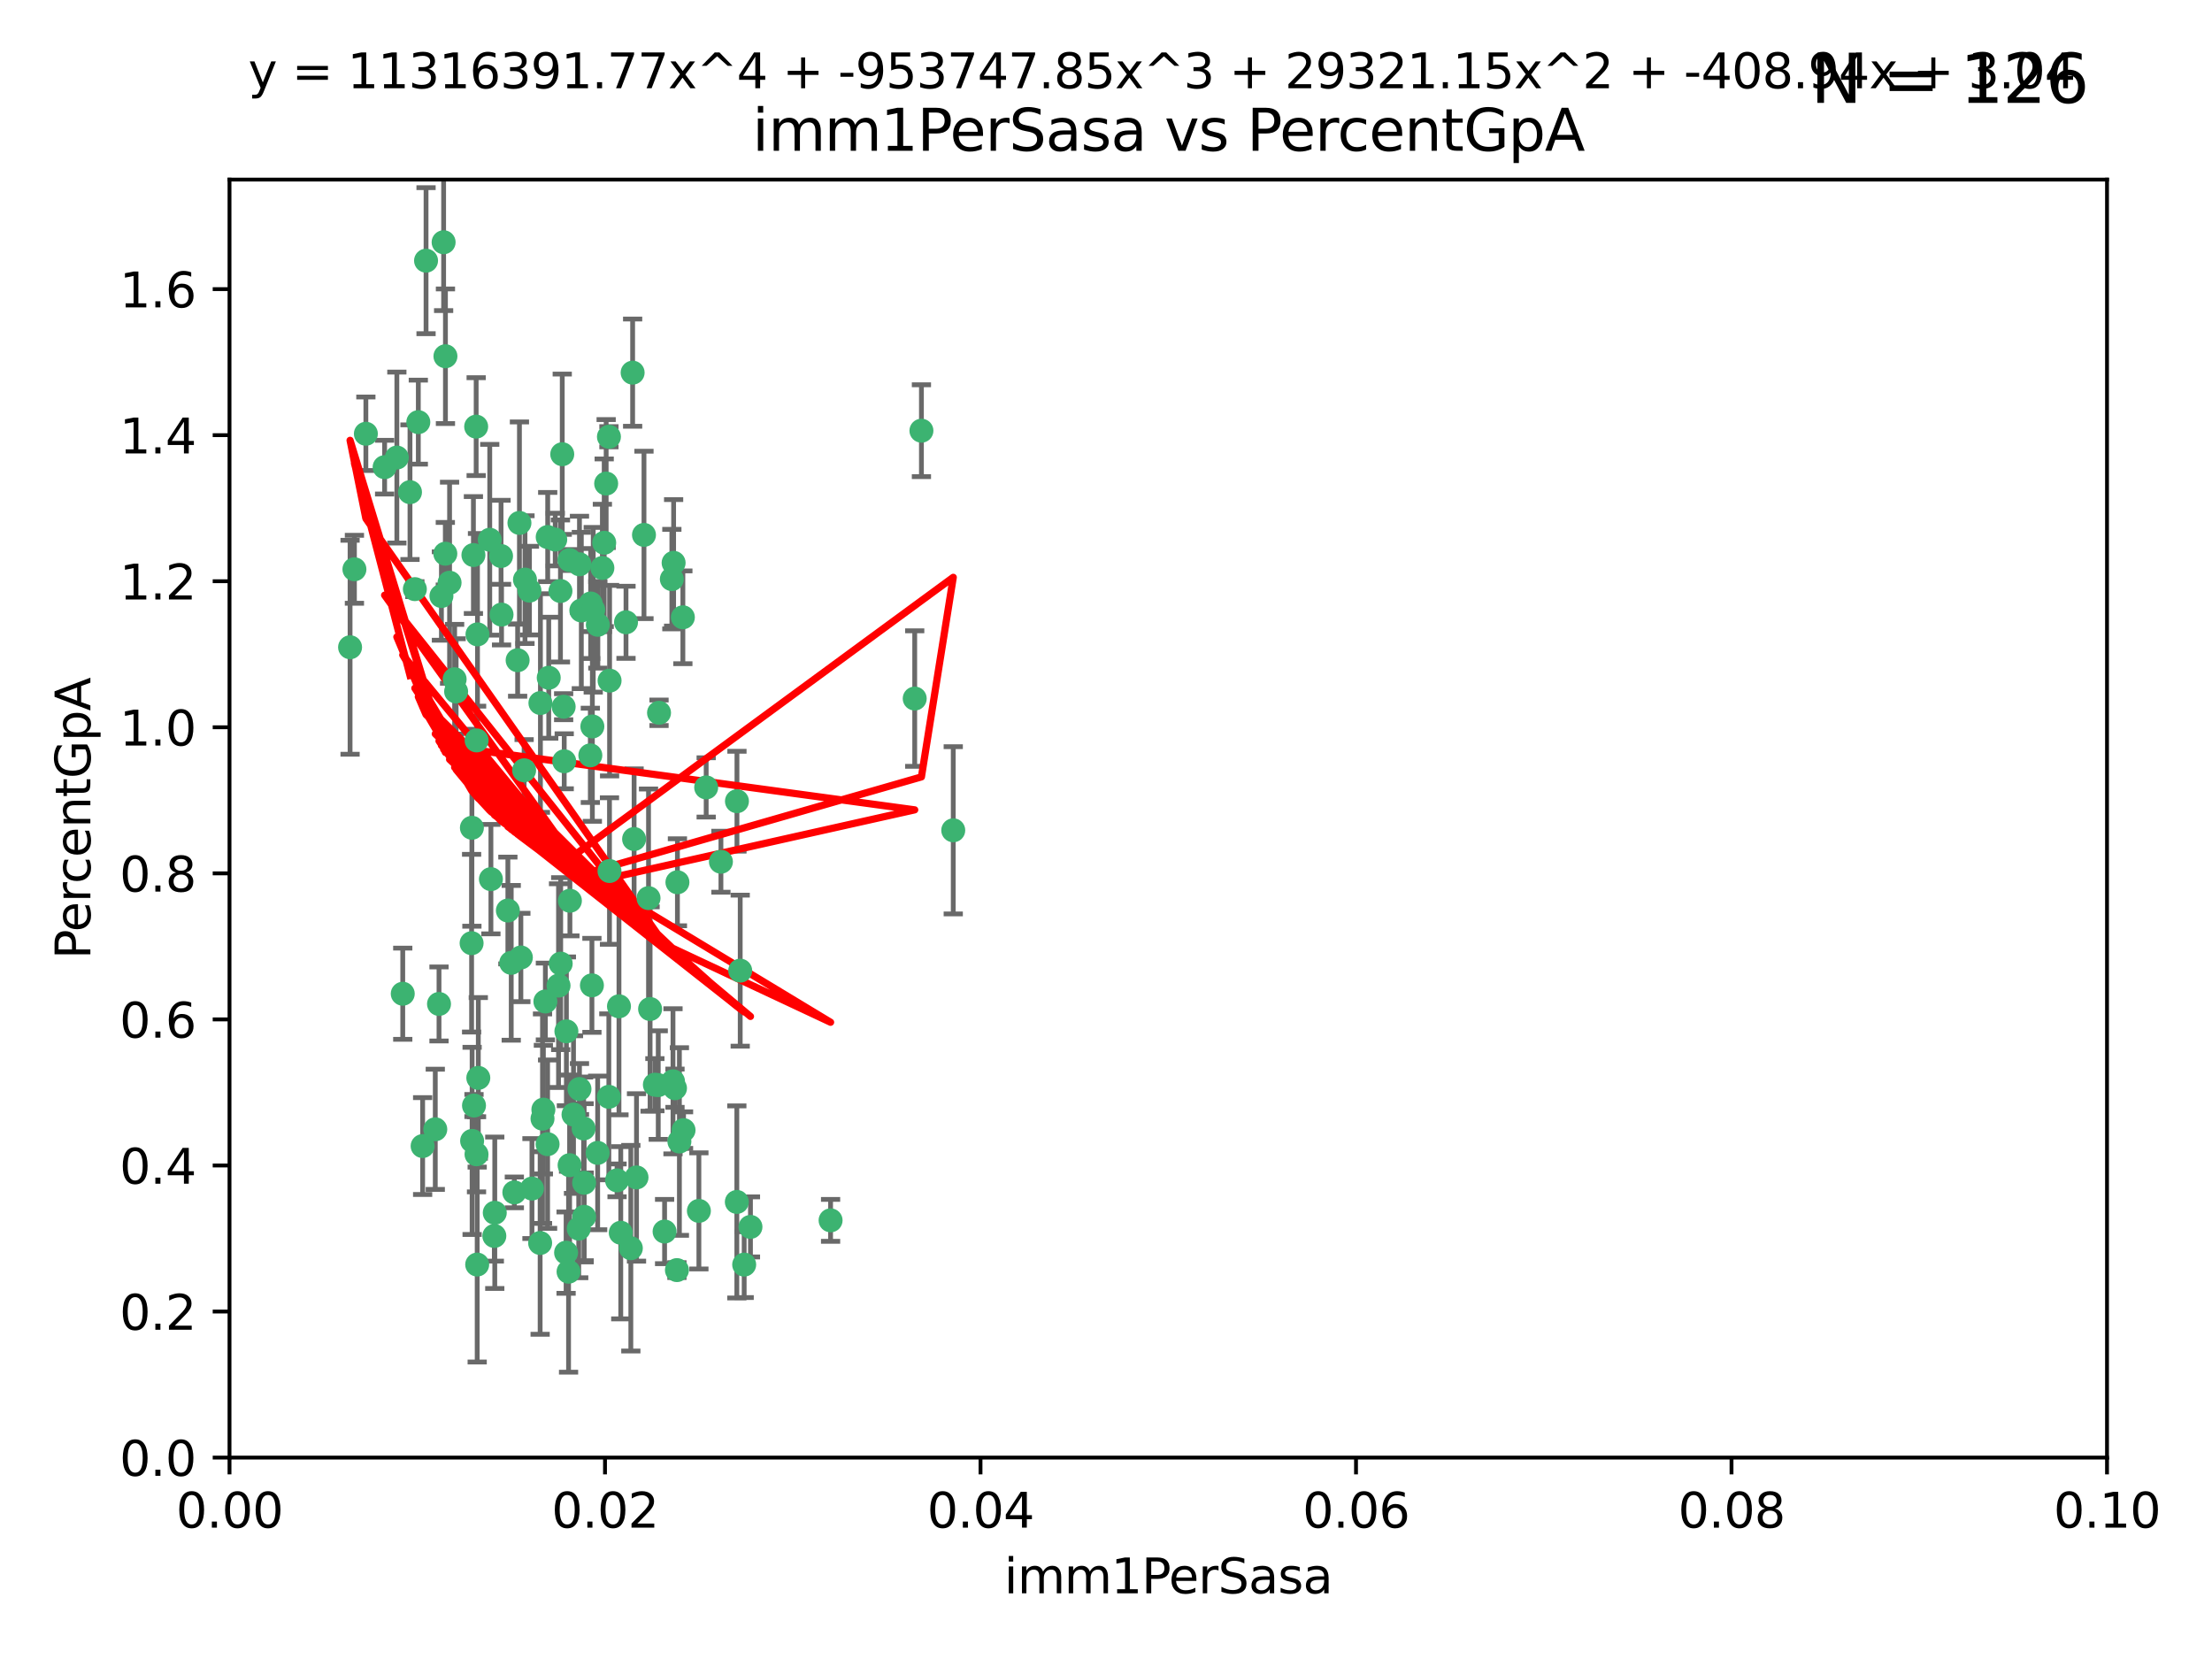 <?xml version="1.0" encoding="utf-8" standalone="no"?>
<!DOCTYPE svg PUBLIC "-//W3C//DTD SVG 1.1//EN"
  "http://www.w3.org/Graphics/SVG/1.1/DTD/svg11.dtd">
<svg xmlns:xlink="http://www.w3.org/1999/xlink" width="460.8pt" height="345.6pt" viewBox="0 0 460.8 345.6" xmlns="http://www.w3.org/2000/svg" version="1.1">
 <defs>
  <style type="text/css">*{stroke-linejoin: round; stroke-linecap: butt}</style>
 </defs>
 <g id="figure_1">
  <g id="patch_1">
   <path d="M 0 345.6 
L 460.8 345.6 
L 460.8 0 
L 0 0 
z
" style="fill: #ffffff"/>
  </g>
  <g id="axes_1">
   <g id="patch_2">
    <path d="M 47.81 303.64 
L 438.93 303.64 
L 438.93 37.411 
L 47.81 37.411 
z
" style="fill: #ffffff"/>
   </g>
   <g id="PathCollection_1">
    <defs>
     <path id="m7a746e0409" d="M 0 1.118 
C 0.297 1.118 0.581 1 0.791 0.791 
C 1 0.581 1.118 0.297 1.118 0 
C 1.118 -0.297 1 -0.581 0.791 -0.791 
C 0.581 -1 0.297 -1.118 0 -1.118 
C -0.297 -1.118 -0.581 -1 -0.791 -0.791 
C -1 -0.581 -1.118 -0.297 -1.118 0 
C -1.118 0.297 -1 0.581 -0.791 0.791 
C -0.581 1 -0.297 1.118 0 1.118 
z
" style="stroke: #3cb371"/>
    </defs>
    <g clip-path="url(#p25bbf076f3)">
     <use xlink:href="#m7a746e0409" x="85.409" y="102.526" style="fill: #3cb371; stroke: #3cb371"/>
     <use xlink:href="#m7a746e0409" x="73.834" y="118.592" style="fill: #3cb371; stroke: #3cb371"/>
     <use xlink:href="#m7a746e0409" x="92.769" y="115.347" style="fill: #3cb371; stroke: #3cb371"/>
     <use xlink:href="#m7a746e0409" x="82.672" y="95.318" style="fill: #3cb371; stroke: #3cb371"/>
     <use xlink:href="#m7a746e0409" x="92.794" y="74.211" style="fill: #3cb371; stroke: #3cb371"/>
     <use xlink:href="#m7a746e0409" x="72.927" y="134.836" style="fill: #3cb371; stroke: #3cb371"/>
     <use xlink:href="#m7a746e0409" x="76.217" y="90.362" style="fill: #3cb371; stroke: #3cb371"/>
     <use xlink:href="#m7a746e0409" x="137.288" y="148.487" style="fill: #3cb371; stroke: #3cb371"/>
     <use xlink:href="#m7a746e0409" x="87.143" y="87.939" style="fill: #3cb371; stroke: #3cb371"/>
     <use xlink:href="#m7a746e0409" x="88.753" y="54.304" style="fill: #3cb371; stroke: #3cb371"/>
     <use xlink:href="#m7a746e0409" x="142.254" y="128.593" style="fill: #3cb371; stroke: #3cb371"/>
     <use xlink:href="#m7a746e0409" x="108.209" y="108.935" style="fill: #3cb371; stroke: #3cb371"/>
     <use xlink:href="#m7a746e0409" x="124.542" y="130.157" style="fill: #3cb371; stroke: #3cb371"/>
     <use xlink:href="#m7a746e0409" x="135.1" y="187.094" style="fill: #3cb371; stroke: #3cb371"/>
     <use xlink:href="#m7a746e0409" x="80.123" y="97.317" style="fill: #3cb371; stroke: #3cb371"/>
     <use xlink:href="#m7a746e0409" x="123.047" y="125.723" style="fill: #3cb371; stroke: #3cb371"/>
     <use xlink:href="#m7a746e0409" x="83.9" y="207.013" style="fill: #3cb371; stroke: #3cb371"/>
     <use xlink:href="#m7a746e0409" x="104.377" y="115.829" style="fill: #3cb371; stroke: #3cb371"/>
     <use xlink:href="#m7a746e0409" x="116.753" y="123.117" style="fill: #3cb371; stroke: #3cb371"/>
     <use xlink:href="#m7a746e0409" x="102.266" y="183.14" style="fill: #3cb371; stroke: #3cb371"/>
     <use xlink:href="#m7a746e0409" x="95.019" y="144.057" style="fill: #3cb371; stroke: #3cb371"/>
     <use xlink:href="#m7a746e0409" x="153.521" y="166.909" style="fill: #3cb371; stroke: #3cb371"/>
     <use xlink:href="#m7a746e0409" x="99.194" y="88.874" style="fill: #3cb371; stroke: #3cb371"/>
     <use xlink:href="#m7a746e0409" x="91.453" y="209.141" style="fill: #3cb371; stroke: #3cb371"/>
     <use xlink:href="#m7a746e0409" x="153.496" y="250.385" style="fill: #3cb371; stroke: #3cb371"/>
     <use xlink:href="#m7a746e0409" x="121.1" y="127.171" style="fill: #3cb371; stroke: #3cb371"/>
     <use xlink:href="#m7a746e0409" x="98.305" y="172.439" style="fill: #3cb371; stroke: #3cb371"/>
     <use xlink:href="#m7a746e0409" x="123.582" y="127.028" style="fill: #3cb371; stroke: #3cb371"/>
     <use xlink:href="#m7a746e0409" x="156.336" y="255.586" style="fill: #3cb371; stroke: #3cb371"/>
     <use xlink:href="#m7a746e0409" x="147.11" y="164.032" style="fill: #3cb371; stroke: #3cb371"/>
     <use xlink:href="#m7a746e0409" x="155.026" y="263.443" style="fill: #3cb371; stroke: #3cb371"/>
     <use xlink:href="#m7a746e0409" x="110.293" y="123.038" style="fill: #3cb371; stroke: #3cb371"/>
     <use xlink:href="#m7a746e0409" x="91.957" y="124.161" style="fill: #3cb371; stroke: #3cb371"/>
     <use xlink:href="#m7a746e0409" x="190.552" y="145.522" style="fill: #3cb371; stroke: #3cb371"/>
     <use xlink:href="#m7a746e0409" x="122.978" y="157.353" style="fill: #3cb371; stroke: #3cb371"/>
     <use xlink:href="#m7a746e0409" x="145.592" y="252.251" style="fill: #3cb371; stroke: #3cb371"/>
     <use xlink:href="#m7a746e0409" x="102.024" y="112.441" style="fill: #3cb371; stroke: #3cb371"/>
     <use xlink:href="#m7a746e0409" x="98.621" y="115.624" style="fill: #3cb371; stroke: #3cb371"/>
     <use xlink:href="#m7a746e0409" x="109.364" y="120.746" style="fill: #3cb371; stroke: #3cb371"/>
     <use xlink:href="#m7a746e0409" x="125.866" y="113.07" style="fill: #3cb371; stroke: #3cb371"/>
     <use xlink:href="#m7a746e0409" x="106.5" y="200.575" style="fill: #3cb371; stroke: #3cb371"/>
     <use xlink:href="#m7a746e0409" x="173.026" y="254.222" style="fill: #3cb371; stroke: #3cb371"/>
     <use xlink:href="#m7a746e0409" x="139.96" y="120.64" style="fill: #3cb371; stroke: #3cb371"/>
     <use xlink:href="#m7a746e0409" x="92.414" y="50.463" style="fill: #3cb371; stroke: #3cb371"/>
     <use xlink:href="#m7a746e0409" x="125.487" y="118.317" style="fill: #3cb371; stroke: #3cb371"/>
     <use xlink:href="#m7a746e0409" x="99.471" y="132.151" style="fill: #3cb371; stroke: #3cb371"/>
     <use xlink:href="#m7a746e0409" x="120.714" y="117.548" style="fill: #3cb371; stroke: #3cb371"/>
     <use xlink:href="#m7a746e0409" x="98.743" y="230.303" style="fill: #3cb371; stroke: #3cb371"/>
     <use xlink:href="#m7a746e0409" x="104.481" y="128.033" style="fill: #3cb371; stroke: #3cb371"/>
     <use xlink:href="#m7a746e0409" x="86.423" y="122.726" style="fill: #3cb371; stroke: #3cb371"/>
     <use xlink:href="#m7a746e0409" x="115.666" y="112.4" style="fill: #3cb371; stroke: #3cb371"/>
     <use xlink:href="#m7a746e0409" x="93.655" y="121.39" style="fill: #3cb371; stroke: #3cb371"/>
     <use xlink:href="#m7a746e0409" x="134.153" y="111.43" style="fill: #3cb371; stroke: #3cb371"/>
     <use xlink:href="#m7a746e0409" x="117.928" y="260.948" style="fill: #3cb371; stroke: #3cb371"/>
     <use xlink:href="#m7a746e0409" x="114.311" y="141.186" style="fill: #3cb371; stroke: #3cb371"/>
     <use xlink:href="#m7a746e0409" x="102.978" y="257.472" style="fill: #3cb371; stroke: #3cb371"/>
     <use xlink:href="#m7a746e0409" x="126.275" y="100.735" style="fill: #3cb371; stroke: #3cb371"/>
     <use xlink:href="#m7a746e0409" x="142.395" y="235.426" style="fill: #3cb371; stroke: #3cb371"/>
     <use xlink:href="#m7a746e0409" x="118.722" y="187.642" style="fill: #3cb371; stroke: #3cb371"/>
     <use xlink:href="#m7a746e0409" x="126.852" y="90.985" style="fill: #3cb371; stroke: #3cb371"/>
     <use xlink:href="#m7a746e0409" x="118.629" y="116.663" style="fill: #3cb371; stroke: #3cb371"/>
     <use xlink:href="#m7a746e0409" x="140.327" y="117.25" style="fill: #3cb371; stroke: #3cb371"/>
     <use xlink:href="#m7a746e0409" x="90.677" y="235.252" style="fill: #3cb371; stroke: #3cb371"/>
     <use xlink:href="#m7a746e0409" x="120.559" y="255.956" style="fill: #3cb371; stroke: #3cb371"/>
     <use xlink:href="#m7a746e0409" x="107.146" y="248.399" style="fill: #3cb371; stroke: #3cb371"/>
     <use xlink:href="#m7a746e0409" x="88.042" y="238.745" style="fill: #3cb371; stroke: #3cb371"/>
     <use xlink:href="#m7a746e0409" x="98.243" y="196.482" style="fill: #3cb371; stroke: #3cb371"/>
     <use xlink:href="#m7a746e0409" x="108.506" y="199.457" style="fill: #3cb371; stroke: #3cb371"/>
     <use xlink:href="#m7a746e0409" x="128.542" y="245.891" style="fill: #3cb371; stroke: #3cb371"/>
     <use xlink:href="#m7a746e0409" x="98.35" y="237.668" style="fill: #3cb371; stroke: #3cb371"/>
     <use xlink:href="#m7a746e0409" x="113.015" y="233.04" style="fill: #3cb371; stroke: #3cb371"/>
     <use xlink:href="#m7a746e0409" x="114.096" y="111.877" style="fill: #3cb371; stroke: #3cb371"/>
     <use xlink:href="#m7a746e0409" x="126.966" y="181.451" style="fill: #3cb371; stroke: #3cb371"/>
     <use xlink:href="#m7a746e0409" x="99.64" y="224.544" style="fill: #3cb371; stroke: #3cb371"/>
     <use xlink:href="#m7a746e0409" x="121.578" y="235.075" style="fill: #3cb371; stroke: #3cb371"/>
     <use xlink:href="#m7a746e0409" x="113.196" y="231.155" style="fill: #3cb371; stroke: #3cb371"/>
     <use xlink:href="#m7a746e0409" x="99.267" y="240.46" style="fill: #3cb371; stroke: #3cb371"/>
     <use xlink:href="#m7a746e0409" x="128.943" y="209.633" style="fill: #3cb371; stroke: #3cb371"/>
     <use xlink:href="#m7a746e0409" x="140.614" y="226.694" style="fill: #3cb371; stroke: #3cb371"/>
     <use xlink:href="#m7a746e0409" x="116.804" y="200.742" style="fill: #3cb371; stroke: #3cb371"/>
     <use xlink:href="#m7a746e0409" x="126.832" y="228.491" style="fill: #3cb371; stroke: #3cb371"/>
     <use xlink:href="#m7a746e0409" x="120.716" y="226.863" style="fill: #3cb371; stroke: #3cb371"/>
     <use xlink:href="#m7a746e0409" x="191.95" y="89.722" style="fill: #3cb371; stroke: #3cb371"/>
     <use xlink:href="#m7a746e0409" x="198.58" y="172.967" style="fill: #3cb371; stroke: #3cb371"/>
     <use xlink:href="#m7a746e0409" x="117.126" y="94.622" style="fill: #3cb371; stroke: #3cb371"/>
     <use xlink:href="#m7a746e0409" x="107.832" y="137.537" style="fill: #3cb371; stroke: #3cb371"/>
     <use xlink:href="#m7a746e0409" x="124.504" y="240.17" style="fill: #3cb371; stroke: #3cb371"/>
     <use xlink:href="#m7a746e0409" x="113.613" y="208.627" style="fill: #3cb371; stroke: #3cb371"/>
     <use xlink:href="#m7a746e0409" x="114.073" y="238.351" style="fill: #3cb371; stroke: #3cb371"/>
     <use xlink:href="#m7a746e0409" x="99.407" y="263.429" style="fill: #3cb371; stroke: #3cb371"/>
     <use xlink:href="#m7a746e0409" x="121.693" y="253.486" style="fill: #3cb371; stroke: #3cb371"/>
     <use xlink:href="#m7a746e0409" x="103.07" y="252.643" style="fill: #3cb371; stroke: #3cb371"/>
     <use xlink:href="#m7a746e0409" x="123.309" y="205.263" style="fill: #3cb371; stroke: #3cb371"/>
     <use xlink:href="#m7a746e0409" x="117.99" y="214.843" style="fill: #3cb371; stroke: #3cb371"/>
     <use xlink:href="#m7a746e0409" x="94.708" y="141.497" style="fill: #3cb371; stroke: #3cb371"/>
     <use xlink:href="#m7a746e0409" x="110.817" y="247.6" style="fill: #3cb371; stroke: #3cb371"/>
     <use xlink:href="#m7a746e0409" x="141.017" y="264.585" style="fill: #3cb371; stroke: #3cb371"/>
     <use xlink:href="#m7a746e0409" x="121.684" y="246.398" style="fill: #3cb371; stroke: #3cb371"/>
     <use xlink:href="#m7a746e0409" x="129.315" y="256.806" style="fill: #3cb371; stroke: #3cb371"/>
     <use xlink:href="#m7a746e0409" x="137.125" y="226.045" style="fill: #3cb371; stroke: #3cb371"/>
     <use xlink:href="#m7a746e0409" x="109.184" y="160.464" style="fill: #3cb371; stroke: #3cb371"/>
     <use xlink:href="#m7a746e0409" x="116.353" y="205.321" style="fill: #3cb371; stroke: #3cb371"/>
     <use xlink:href="#m7a746e0409" x="141.121" y="183.793" style="fill: #3cb371; stroke: #3cb371"/>
     <use xlink:href="#m7a746e0409" x="130.408" y="129.634" style="fill: #3cb371; stroke: #3cb371"/>
     <use xlink:href="#m7a746e0409" x="119.472" y="232.184" style="fill: #3cb371; stroke: #3cb371"/>
     <use xlink:href="#m7a746e0409" x="105.8" y="189.677" style="fill: #3cb371; stroke: #3cb371"/>
     <use xlink:href="#m7a746e0409" x="112.52" y="258.939" style="fill: #3cb371; stroke: #3cb371"/>
     <use xlink:href="#m7a746e0409" x="99.288" y="154.242" style="fill: #3cb371; stroke: #3cb371"/>
     <use xlink:href="#m7a746e0409" x="118.658" y="242.728" style="fill: #3cb371; stroke: #3cb371"/>
     <use xlink:href="#m7a746e0409" x="117.419" y="147.219" style="fill: #3cb371; stroke: #3cb371"/>
     <use xlink:href="#m7a746e0409" x="132.094" y="174.785" style="fill: #3cb371; stroke: #3cb371"/>
     <use xlink:href="#m7a746e0409" x="138.446" y="256.55" style="fill: #3cb371; stroke: #3cb371"/>
     <use xlink:href="#m7a746e0409" x="141.533" y="237.798" style="fill: #3cb371; stroke: #3cb371"/>
     <use xlink:href="#m7a746e0409" x="135.426" y="210.197" style="fill: #3cb371; stroke: #3cb371"/>
     <use xlink:href="#m7a746e0409" x="118.441" y="264.919" style="fill: #3cb371; stroke: #3cb371"/>
     <use xlink:href="#m7a746e0409" x="112.582" y="146.454" style="fill: #3cb371; stroke: #3cb371"/>
     <use xlink:href="#m7a746e0409" x="136.424" y="225.964" style="fill: #3cb371; stroke: #3cb371"/>
     <use xlink:href="#m7a746e0409" x="126.986" y="141.79" style="fill: #3cb371; stroke: #3cb371"/>
     <use xlink:href="#m7a746e0409" x="123.399" y="151.336" style="fill: #3cb371; stroke: #3cb371"/>
     <use xlink:href="#m7a746e0409" x="131.415" y="260.024" style="fill: #3cb371; stroke: #3cb371"/>
     <use xlink:href="#m7a746e0409" x="131.789" y="77.63" style="fill: #3cb371; stroke: #3cb371"/>
     <use xlink:href="#m7a746e0409" x="150.182" y="179.513" style="fill: #3cb371; stroke: #3cb371"/>
     <use xlink:href="#m7a746e0409" x="154.2" y="202.204" style="fill: #3cb371; stroke: #3cb371"/>
     <use xlink:href="#m7a746e0409" x="117.538" y="158.587" style="fill: #3cb371; stroke: #3cb371"/>
     <use xlink:href="#m7a746e0409" x="140.197" y="225.255" style="fill: #3cb371; stroke: #3cb371"/>
     <use xlink:href="#m7a746e0409" x="132.596" y="245.278" style="fill: #3cb371; stroke: #3cb371"/>
    </g>
   </g>
   <g id="matplotlib.axis_1">
    <g id="xtick_1">
     <g id="line2d_1">
      <defs>
       <path id="m9c2cdca5c8" d="M 0 0 
L 0 3.5 
" style="stroke: #000000; stroke-width: 0.8"/>
      </defs>
      <g>
       <use xlink:href="#m9c2cdca5c8" x="47.81" y="303.64" style="stroke: #000000; stroke-width: 0.8"/>
      </g>
     </g>
     <g id="text_1">
      <!-- 0.00 -->
      <g transform="translate(36.677 318.238)scale(0.1 -0.1)">
       <defs>
        <path id="DejaVuSans-30" d="M 2034 4250 
Q 1547 4250 1301 3770 
Q 1056 3291 1056 2328 
Q 1056 1369 1301 889 
Q 1547 409 2034 409 
Q 2525 409 2770 889 
Q 3016 1369 3016 2328 
Q 3016 3291 2770 3770 
Q 2525 4250 2034 4250 
z
M 2034 4750 
Q 2819 4750 3233 4129 
Q 3647 3509 3647 2328 
Q 3647 1150 3233 529 
Q 2819 -91 2034 -91 
Q 1250 -91 836 529 
Q 422 1150 422 2328 
Q 422 3509 836 4129 
Q 1250 4750 2034 4750 
z
" transform="scale(0.016)"/>
        <path id="DejaVuSans-2e" d="M 684 794 
L 1344 794 
L 1344 0 
L 684 0 
L 684 794 
z
" transform="scale(0.016)"/>
       </defs>
       <use xlink:href="#DejaVuSans-30"/>
       <use xlink:href="#DejaVuSans-2e" x="63.623"/>
       <use xlink:href="#DejaVuSans-30" x="95.41"/>
       <use xlink:href="#DejaVuSans-30" x="159.033"/>
      </g>
     </g>
    </g>
    <g id="xtick_2">
     <g id="line2d_2">
      <g>
       <use xlink:href="#m9c2cdca5c8" x="126.034" y="303.64" style="stroke: #000000; stroke-width: 0.8"/>
      </g>
     </g>
     <g id="text_2">
      <!-- 0.02 -->
      <g transform="translate(114.901 318.238)scale(0.1 -0.1)">
       <defs>
        <path id="DejaVuSans-32" d="M 1228 531 
L 3431 531 
L 3431 0 
L 469 0 
L 469 531 
Q 828 903 1448 1529 
Q 2069 2156 2228 2338 
Q 2531 2678 2651 2914 
Q 2772 3150 2772 3378 
Q 2772 3750 2511 3984 
Q 2250 4219 1831 4219 
Q 1534 4219 1204 4116 
Q 875 4013 500 3803 
L 500 4441 
Q 881 4594 1212 4672 
Q 1544 4750 1819 4750 
Q 2544 4750 2975 4387 
Q 3406 4025 3406 3419 
Q 3406 3131 3298 2873 
Q 3191 2616 2906 2266 
Q 2828 2175 2409 1742 
Q 1991 1309 1228 531 
z
" transform="scale(0.016)"/>
       </defs>
       <use xlink:href="#DejaVuSans-30"/>
       <use xlink:href="#DejaVuSans-2e" x="63.623"/>
       <use xlink:href="#DejaVuSans-30" x="95.41"/>
       <use xlink:href="#DejaVuSans-32" x="159.033"/>
      </g>
     </g>
    </g>
    <g id="xtick_3">
     <g id="line2d_3">
      <g>
       <use xlink:href="#m9c2cdca5c8" x="204.258" y="303.64" style="stroke: #000000; stroke-width: 0.8"/>
      </g>
     </g>
     <g id="text_3">
      <!-- 0.04 -->
      <g transform="translate(193.125 318.238)scale(0.1 -0.1)">
       <defs>
        <path id="DejaVuSans-34" d="M 2419 4116 
L 825 1625 
L 2419 1625 
L 2419 4116 
z
M 2253 4666 
L 3047 4666 
L 3047 1625 
L 3713 1625 
L 3713 1100 
L 3047 1100 
L 3047 0 
L 2419 0 
L 2419 1100 
L 313 1100 
L 313 1709 
L 2253 4666 
z
" transform="scale(0.016)"/>
       </defs>
       <use xlink:href="#DejaVuSans-30"/>
       <use xlink:href="#DejaVuSans-2e" x="63.623"/>
       <use xlink:href="#DejaVuSans-30" x="95.41"/>
       <use xlink:href="#DejaVuSans-34" x="159.033"/>
      </g>
     </g>
    </g>
    <g id="xtick_4">
     <g id="line2d_4">
      <g>
       <use xlink:href="#m9c2cdca5c8" x="282.482" y="303.64" style="stroke: #000000; stroke-width: 0.8"/>
      </g>
     </g>
     <g id="text_4">
      <!-- 0.06 -->
      <g transform="translate(271.349 318.238)scale(0.1 -0.1)">
       <defs>
        <path id="DejaVuSans-36" d="M 2113 2584 
Q 1688 2584 1439 2293 
Q 1191 2003 1191 1497 
Q 1191 994 1439 701 
Q 1688 409 2113 409 
Q 2538 409 2786 701 
Q 3034 994 3034 1497 
Q 3034 2003 2786 2293 
Q 2538 2584 2113 2584 
z
M 3366 4563 
L 3366 3988 
Q 3128 4100 2886 4159 
Q 2644 4219 2406 4219 
Q 1781 4219 1451 3797 
Q 1122 3375 1075 2522 
Q 1259 2794 1537 2939 
Q 1816 3084 2150 3084 
Q 2853 3084 3261 2657 
Q 3669 2231 3669 1497 
Q 3669 778 3244 343 
Q 2819 -91 2113 -91 
Q 1303 -91 875 529 
Q 447 1150 447 2328 
Q 447 3434 972 4092 
Q 1497 4750 2381 4750 
Q 2619 4750 2861 4703 
Q 3103 4656 3366 4563 
z
" transform="scale(0.016)"/>
       </defs>
       <use xlink:href="#DejaVuSans-30"/>
       <use xlink:href="#DejaVuSans-2e" x="63.623"/>
       <use xlink:href="#DejaVuSans-30" x="95.41"/>
       <use xlink:href="#DejaVuSans-36" x="159.033"/>
      </g>
     </g>
    </g>
    <g id="xtick_5">
     <g id="line2d_5">
      <g>
       <use xlink:href="#m9c2cdca5c8" x="360.706" y="303.64" style="stroke: #000000; stroke-width: 0.8"/>
      </g>
     </g>
     <g id="text_5">
      <!-- 0.08 -->
      <g transform="translate(349.573 318.238)scale(0.1 -0.1)">
       <defs>
        <path id="DejaVuSans-38" d="M 2034 2216 
Q 1584 2216 1326 1975 
Q 1069 1734 1069 1313 
Q 1069 891 1326 650 
Q 1584 409 2034 409 
Q 2484 409 2743 651 
Q 3003 894 3003 1313 
Q 3003 1734 2745 1975 
Q 2488 2216 2034 2216 
z
M 1403 2484 
Q 997 2584 770 2862 
Q 544 3141 544 3541 
Q 544 4100 942 4425 
Q 1341 4750 2034 4750 
Q 2731 4750 3128 4425 
Q 3525 4100 3525 3541 
Q 3525 3141 3298 2862 
Q 3072 2584 2669 2484 
Q 3125 2378 3379 2068 
Q 3634 1759 3634 1313 
Q 3634 634 3220 271 
Q 2806 -91 2034 -91 
Q 1263 -91 848 271 
Q 434 634 434 1313 
Q 434 1759 690 2068 
Q 947 2378 1403 2484 
z
M 1172 3481 
Q 1172 3119 1398 2916 
Q 1625 2713 2034 2713 
Q 2441 2713 2670 2916 
Q 2900 3119 2900 3481 
Q 2900 3844 2670 4047 
Q 2441 4250 2034 4250 
Q 1625 4250 1398 4047 
Q 1172 3844 1172 3481 
z
" transform="scale(0.016)"/>
       </defs>
       <use xlink:href="#DejaVuSans-30"/>
       <use xlink:href="#DejaVuSans-2e" x="63.623"/>
       <use xlink:href="#DejaVuSans-30" x="95.41"/>
       <use xlink:href="#DejaVuSans-38" x="159.033"/>
      </g>
     </g>
    </g>
    <g id="xtick_6">
     <g id="line2d_6">
      <g>
       <use xlink:href="#m9c2cdca5c8" x="438.93" y="303.64" style="stroke: #000000; stroke-width: 0.8"/>
      </g>
     </g>
     <g id="text_6">
      <!-- 0.10 -->
      <g transform="translate(427.797 318.238)scale(0.1 -0.1)">
       <defs>
        <path id="DejaVuSans-31" d="M 794 531 
L 1825 531 
L 1825 4091 
L 703 3866 
L 703 4441 
L 1819 4666 
L 2450 4666 
L 2450 531 
L 3481 531 
L 3481 0 
L 794 0 
L 794 531 
z
" transform="scale(0.016)"/>
       </defs>
       <use xlink:href="#DejaVuSans-30"/>
       <use xlink:href="#DejaVuSans-2e" x="63.623"/>
       <use xlink:href="#DejaVuSans-31" x="95.41"/>
       <use xlink:href="#DejaVuSans-30" x="159.033"/>
      </g>
     </g>
    </g>
    <g id="text_7">
     <!-- imm1PerSasa -->
     <g transform="translate(209.186 331.917)scale(0.1 -0.1)">
      <defs>
       <path id="DejaVuSans-69" d="M 603 3500 
L 1178 3500 
L 1178 0 
L 603 0 
L 603 3500 
z
M 603 4863 
L 1178 4863 
L 1178 4134 
L 603 4134 
L 603 4863 
z
" transform="scale(0.016)"/>
       <path id="DejaVuSans-6d" d="M 3328 2828 
Q 3544 3216 3844 3400 
Q 4144 3584 4550 3584 
Q 5097 3584 5394 3201 
Q 5691 2819 5691 2113 
L 5691 0 
L 5113 0 
L 5113 2094 
Q 5113 2597 4934 2840 
Q 4756 3084 4391 3084 
Q 3944 3084 3684 2787 
Q 3425 2491 3425 1978 
L 3425 0 
L 2847 0 
L 2847 2094 
Q 2847 2600 2669 2842 
Q 2491 3084 2119 3084 
Q 1678 3084 1418 2786 
Q 1159 2488 1159 1978 
L 1159 0 
L 581 0 
L 581 3500 
L 1159 3500 
L 1159 2956 
Q 1356 3278 1631 3431 
Q 1906 3584 2284 3584 
Q 2666 3584 2933 3390 
Q 3200 3197 3328 2828 
z
" transform="scale(0.016)"/>
       <path id="DejaVuSans-50" d="M 1259 4147 
L 1259 2394 
L 2053 2394 
Q 2494 2394 2734 2622 
Q 2975 2850 2975 3272 
Q 2975 3691 2734 3919 
Q 2494 4147 2053 4147 
L 1259 4147 
z
M 628 4666 
L 2053 4666 
Q 2838 4666 3239 4311 
Q 3641 3956 3641 3272 
Q 3641 2581 3239 2228 
Q 2838 1875 2053 1875 
L 1259 1875 
L 1259 0 
L 628 0 
L 628 4666 
z
" transform="scale(0.016)"/>
       <path id="DejaVuSans-65" d="M 3597 1894 
L 3597 1613 
L 953 1613 
Q 991 1019 1311 708 
Q 1631 397 2203 397 
Q 2534 397 2845 478 
Q 3156 559 3463 722 
L 3463 178 
Q 3153 47 2828 -22 
Q 2503 -91 2169 -91 
Q 1331 -91 842 396 
Q 353 884 353 1716 
Q 353 2575 817 3079 
Q 1281 3584 2069 3584 
Q 2775 3584 3186 3129 
Q 3597 2675 3597 1894 
z
M 3022 2063 
Q 3016 2534 2758 2815 
Q 2500 3097 2075 3097 
Q 1594 3097 1305 2825 
Q 1016 2553 972 2059 
L 3022 2063 
z
" transform="scale(0.016)"/>
       <path id="DejaVuSans-72" d="M 2631 2963 
Q 2534 3019 2420 3045 
Q 2306 3072 2169 3072 
Q 1681 3072 1420 2755 
Q 1159 2438 1159 1844 
L 1159 0 
L 581 0 
L 581 3500 
L 1159 3500 
L 1159 2956 
Q 1341 3275 1631 3429 
Q 1922 3584 2338 3584 
Q 2397 3584 2469 3576 
Q 2541 3569 2628 3553 
L 2631 2963 
z
" transform="scale(0.016)"/>
       <path id="DejaVuSans-53" d="M 3425 4513 
L 3425 3897 
Q 3066 4069 2747 4153 
Q 2428 4238 2131 4238 
Q 1616 4238 1336 4038 
Q 1056 3838 1056 3469 
Q 1056 3159 1242 3001 
Q 1428 2844 1947 2747 
L 2328 2669 
Q 3034 2534 3370 2195 
Q 3706 1856 3706 1288 
Q 3706 609 3251 259 
Q 2797 -91 1919 -91 
Q 1588 -91 1214 -16 
Q 841 59 441 206 
L 441 856 
Q 825 641 1194 531 
Q 1563 422 1919 422 
Q 2459 422 2753 634 
Q 3047 847 3047 1241 
Q 3047 1584 2836 1778 
Q 2625 1972 2144 2069 
L 1759 2144 
Q 1053 2284 737 2584 
Q 422 2884 422 3419 
Q 422 4038 858 4394 
Q 1294 4750 2059 4750 
Q 2388 4750 2728 4690 
Q 3069 4631 3425 4513 
z
" transform="scale(0.016)"/>
       <path id="DejaVuSans-61" d="M 2194 1759 
Q 1497 1759 1228 1600 
Q 959 1441 959 1056 
Q 959 750 1161 570 
Q 1363 391 1709 391 
Q 2188 391 2477 730 
Q 2766 1069 2766 1631 
L 2766 1759 
L 2194 1759 
z
M 3341 1997 
L 3341 0 
L 2766 0 
L 2766 531 
Q 2569 213 2275 61 
Q 1981 -91 1556 -91 
Q 1019 -91 701 211 
Q 384 513 384 1019 
Q 384 1609 779 1909 
Q 1175 2209 1959 2209 
L 2766 2209 
L 2766 2266 
Q 2766 2663 2505 2880 
Q 2244 3097 1772 3097 
Q 1472 3097 1187 3025 
Q 903 2953 641 2809 
L 641 3341 
Q 956 3463 1253 3523 
Q 1550 3584 1831 3584 
Q 2591 3584 2966 3190 
Q 3341 2797 3341 1997 
z
" transform="scale(0.016)"/>
       <path id="DejaVuSans-73" d="M 2834 3397 
L 2834 2853 
Q 2591 2978 2328 3040 
Q 2066 3103 1784 3103 
Q 1356 3103 1142 2972 
Q 928 2841 928 2578 
Q 928 2378 1081 2264 
Q 1234 2150 1697 2047 
L 1894 2003 
Q 2506 1872 2764 1633 
Q 3022 1394 3022 966 
Q 3022 478 2636 193 
Q 2250 -91 1575 -91 
Q 1294 -91 989 -36 
Q 684 19 347 128 
L 347 722 
Q 666 556 975 473 
Q 1284 391 1588 391 
Q 1994 391 2212 530 
Q 2431 669 2431 922 
Q 2431 1156 2273 1281 
Q 2116 1406 1581 1522 
L 1381 1569 
Q 847 1681 609 1914 
Q 372 2147 372 2553 
Q 372 3047 722 3315 
Q 1072 3584 1716 3584 
Q 2034 3584 2315 3537 
Q 2597 3491 2834 3397 
z
" transform="scale(0.016)"/>
      </defs>
      <use xlink:href="#DejaVuSans-69"/>
      <use xlink:href="#DejaVuSans-6d" x="27.783"/>
      <use xlink:href="#DejaVuSans-6d" x="125.195"/>
      <use xlink:href="#DejaVuSans-31" x="222.607"/>
      <use xlink:href="#DejaVuSans-50" x="286.23"/>
      <use xlink:href="#DejaVuSans-65" x="342.908"/>
      <use xlink:href="#DejaVuSans-72" x="404.432"/>
      <use xlink:href="#DejaVuSans-53" x="445.545"/>
      <use xlink:href="#DejaVuSans-61" x="509.021"/>
      <use xlink:href="#DejaVuSans-73" x="570.301"/>
      <use xlink:href="#DejaVuSans-61" x="622.4"/>
     </g>
    </g>
   </g>
   <g id="matplotlib.axis_2">
    <g id="ytick_1">
     <g id="line2d_7">
      <defs>
       <path id="m70fbc6c92d" d="M 0 0 
L -3.5 0 
" style="stroke: #000000; stroke-width: 0.8"/>
      </defs>
      <g>
       <use xlink:href="#m70fbc6c92d" x="47.81" y="303.64" style="stroke: #000000; stroke-width: 0.8"/>
      </g>
     </g>
     <g id="text_8">
      <!-- 0.0 -->
      <g transform="translate(24.907 307.439)scale(0.1 -0.1)">
       <use xlink:href="#DejaVuSans-30"/>
       <use xlink:href="#DejaVuSans-2e" x="63.623"/>
       <use xlink:href="#DejaVuSans-30" x="95.41"/>
      </g>
     </g>
    </g>
    <g id="ytick_2">
     <g id="line2d_8">
      <g>
       <use xlink:href="#m70fbc6c92d" x="47.81" y="273.214" style="stroke: #000000; stroke-width: 0.8"/>
      </g>
     </g>
     <g id="text_9">
      <!-- 0.2 -->
      <g transform="translate(24.907 277.013)scale(0.1 -0.1)">
       <use xlink:href="#DejaVuSans-30"/>
       <use xlink:href="#DejaVuSans-2e" x="63.623"/>
       <use xlink:href="#DejaVuSans-32" x="95.41"/>
      </g>
     </g>
    </g>
    <g id="ytick_3">
     <g id="line2d_9">
      <g>
       <use xlink:href="#m70fbc6c92d" x="47.81" y="242.788" style="stroke: #000000; stroke-width: 0.8"/>
      </g>
     </g>
     <g id="text_10">
      <!-- 0.4 -->
      <g transform="translate(24.907 246.587)scale(0.1 -0.1)">
       <use xlink:href="#DejaVuSans-30"/>
       <use xlink:href="#DejaVuSans-2e" x="63.623"/>
       <use xlink:href="#DejaVuSans-34" x="95.41"/>
      </g>
     </g>
    </g>
    <g id="ytick_4">
     <g id="line2d_10">
      <g>
       <use xlink:href="#m70fbc6c92d" x="47.81" y="212.362" style="stroke: #000000; stroke-width: 0.8"/>
      </g>
     </g>
     <g id="text_11">
      <!-- 0.6 -->
      <g transform="translate(24.907 216.161)scale(0.1 -0.1)">
       <use xlink:href="#DejaVuSans-30"/>
       <use xlink:href="#DejaVuSans-2e" x="63.623"/>
       <use xlink:href="#DejaVuSans-36" x="95.41"/>
      </g>
     </g>
    </g>
    <g id="ytick_5">
     <g id="line2d_11">
      <g>
       <use xlink:href="#m70fbc6c92d" x="47.81" y="181.935" style="stroke: #000000; stroke-width: 0.8"/>
      </g>
     </g>
     <g id="text_12">
      <!-- 0.8 -->
      <g transform="translate(24.907 185.735)scale(0.1 -0.1)">
       <use xlink:href="#DejaVuSans-30"/>
       <use xlink:href="#DejaVuSans-2e" x="63.623"/>
       <use xlink:href="#DejaVuSans-38" x="95.41"/>
      </g>
     </g>
    </g>
    <g id="ytick_6">
     <g id="line2d_12">
      <g>
       <use xlink:href="#m70fbc6c92d" x="47.81" y="151.509" style="stroke: #000000; stroke-width: 0.8"/>
      </g>
     </g>
     <g id="text_13">
      <!-- 1.0 -->
      <g transform="translate(24.907 155.308)scale(0.1 -0.1)">
       <use xlink:href="#DejaVuSans-31"/>
       <use xlink:href="#DejaVuSans-2e" x="63.623"/>
       <use xlink:href="#DejaVuSans-30" x="95.41"/>
      </g>
     </g>
    </g>
    <g id="ytick_7">
     <g id="line2d_13">
      <g>
       <use xlink:href="#m70fbc6c92d" x="47.81" y="121.083" style="stroke: #000000; stroke-width: 0.8"/>
      </g>
     </g>
     <g id="text_14">
      <!-- 1.2 -->
      <g transform="translate(24.907 124.882)scale(0.1 -0.1)">
       <use xlink:href="#DejaVuSans-31"/>
       <use xlink:href="#DejaVuSans-2e" x="63.623"/>
       <use xlink:href="#DejaVuSans-32" x="95.41"/>
      </g>
     </g>
    </g>
    <g id="ytick_8">
     <g id="line2d_14">
      <g>
       <use xlink:href="#m70fbc6c92d" x="47.81" y="90.657" style="stroke: #000000; stroke-width: 0.8"/>
      </g>
     </g>
     <g id="text_15">
      <!-- 1.4 -->
      <g transform="translate(24.907 94.456)scale(0.1 -0.1)">
       <use xlink:href="#DejaVuSans-31"/>
       <use xlink:href="#DejaVuSans-2e" x="63.623"/>
       <use xlink:href="#DejaVuSans-34" x="95.41"/>
      </g>
     </g>
    </g>
    <g id="ytick_9">
     <g id="line2d_15">
      <g>
       <use xlink:href="#m70fbc6c92d" x="47.81" y="60.231" style="stroke: #000000; stroke-width: 0.8"/>
      </g>
     </g>
     <g id="text_16">
      <!-- 1.6 -->
      <g transform="translate(24.907 64.03)scale(0.1 -0.1)">
       <use xlink:href="#DejaVuSans-31"/>
       <use xlink:href="#DejaVuSans-2e" x="63.623"/>
       <use xlink:href="#DejaVuSans-36" x="95.41"/>
      </g>
     </g>
    </g>
    <g id="text_17">
     <!-- PercentGpA -->
     <g transform="translate(18.827 199.802)rotate(-90)scale(0.1 -0.1)">
      <defs>
       <path id="DejaVuSans-63" d="M 3122 3366 
L 3122 2828 
Q 2878 2963 2633 3030 
Q 2388 3097 2138 3097 
Q 1578 3097 1268 2742 
Q 959 2388 959 1747 
Q 959 1106 1268 751 
Q 1578 397 2138 397 
Q 2388 397 2633 464 
Q 2878 531 3122 666 
L 3122 134 
Q 2881 22 2623 -34 
Q 2366 -91 2075 -91 
Q 1284 -91 818 406 
Q 353 903 353 1747 
Q 353 2603 823 3093 
Q 1294 3584 2113 3584 
Q 2378 3584 2631 3529 
Q 2884 3475 3122 3366 
z
" transform="scale(0.016)"/>
       <path id="DejaVuSans-6e" d="M 3513 2113 
L 3513 0 
L 2938 0 
L 2938 2094 
Q 2938 2591 2744 2837 
Q 2550 3084 2163 3084 
Q 1697 3084 1428 2787 
Q 1159 2491 1159 1978 
L 1159 0 
L 581 0 
L 581 3500 
L 1159 3500 
L 1159 2956 
Q 1366 3272 1645 3428 
Q 1925 3584 2291 3584 
Q 2894 3584 3203 3211 
Q 3513 2838 3513 2113 
z
" transform="scale(0.016)"/>
       <path id="DejaVuSans-74" d="M 1172 4494 
L 1172 3500 
L 2356 3500 
L 2356 3053 
L 1172 3053 
L 1172 1153 
Q 1172 725 1289 603 
Q 1406 481 1766 481 
L 2356 481 
L 2356 0 
L 1766 0 
Q 1100 0 847 248 
Q 594 497 594 1153 
L 594 3053 
L 172 3053 
L 172 3500 
L 594 3500 
L 594 4494 
L 1172 4494 
z
" transform="scale(0.016)"/>
       <path id="DejaVuSans-47" d="M 3809 666 
L 3809 1919 
L 2778 1919 
L 2778 2438 
L 4434 2438 
L 4434 434 
Q 4069 175 3628 42 
Q 3188 -91 2688 -91 
Q 1594 -91 976 548 
Q 359 1188 359 2328 
Q 359 3472 976 4111 
Q 1594 4750 2688 4750 
Q 3144 4750 3555 4637 
Q 3966 4525 4313 4306 
L 4313 3634 
Q 3963 3931 3569 4081 
Q 3175 4231 2741 4231 
Q 1884 4231 1454 3753 
Q 1025 3275 1025 2328 
Q 1025 1384 1454 906 
Q 1884 428 2741 428 
Q 3075 428 3337 486 
Q 3600 544 3809 666 
z
" transform="scale(0.016)"/>
       <path id="DejaVuSans-70" d="M 1159 525 
L 1159 -1331 
L 581 -1331 
L 581 3500 
L 1159 3500 
L 1159 2969 
Q 1341 3281 1617 3432 
Q 1894 3584 2278 3584 
Q 2916 3584 3314 3078 
Q 3713 2572 3713 1747 
Q 3713 922 3314 415 
Q 2916 -91 2278 -91 
Q 1894 -91 1617 61 
Q 1341 213 1159 525 
z
M 3116 1747 
Q 3116 2381 2855 2742 
Q 2594 3103 2138 3103 
Q 1681 3103 1420 2742 
Q 1159 2381 1159 1747 
Q 1159 1113 1420 752 
Q 1681 391 2138 391 
Q 2594 391 2855 752 
Q 3116 1113 3116 1747 
z
" transform="scale(0.016)"/>
       <path id="DejaVuSans-41" d="M 2188 4044 
L 1331 1722 
L 3047 1722 
L 2188 4044 
z
M 1831 4666 
L 2547 4666 
L 4325 0 
L 3669 0 
L 3244 1197 
L 1141 1197 
L 716 0 
L 50 0 
L 1831 4666 
z
" transform="scale(0.016)"/>
      </defs>
      <use xlink:href="#DejaVuSans-50"/>
      <use xlink:href="#DejaVuSans-65" x="56.678"/>
      <use xlink:href="#DejaVuSans-72" x="118.201"/>
      <use xlink:href="#DejaVuSans-63" x="157.064"/>
      <use xlink:href="#DejaVuSans-65" x="212.045"/>
      <use xlink:href="#DejaVuSans-6e" x="273.568"/>
      <use xlink:href="#DejaVuSans-74" x="336.947"/>
      <use xlink:href="#DejaVuSans-47" x="376.156"/>
      <use xlink:href="#DejaVuSans-70" x="453.646"/>
      <use xlink:href="#DejaVuSans-41" x="517.123"/>
     </g>
    </g>
   </g>
   <g id="LineCollection_1">
    <path d="M 85.409 116.551 
L 85.409 88.502 
" clip-path="url(#p25bbf076f3)" style="fill: none; stroke: #696969"/>
    <path d="M 73.834 125.671 
L 73.834 111.513 
" clip-path="url(#p25bbf076f3)" style="fill: none; stroke: #696969"/>
    <path d="M 92.769 121.856 
L 92.769 108.837 
" clip-path="url(#p25bbf076f3)" style="fill: none; stroke: #696969"/>
    <path d="M 82.672 113.125 
L 82.672 77.511 
" clip-path="url(#p25bbf076f3)" style="fill: none; stroke: #696969"/>
    <path d="M 92.794 88.233 
L 92.794 60.19 
" clip-path="url(#p25bbf076f3)" style="fill: none; stroke: #696969"/>
    <path d="M 72.927 157.119 
L 72.927 112.554 
" clip-path="url(#p25bbf076f3)" style="fill: none; stroke: #696969"/>
    <path d="M 76.217 98.017 
L 76.217 82.708 
" clip-path="url(#p25bbf076f3)" style="fill: none; stroke: #696969"/>
    <path d="M 137.288 151.141 
L 137.288 145.832 
" clip-path="url(#p25bbf076f3)" style="fill: none; stroke: #696969"/>
    <path d="M 87.143 96.688 
L 87.143 79.189 
" clip-path="url(#p25bbf076f3)" style="fill: none; stroke: #696969"/>
    <path d="M 88.753 69.514 
L 88.753 39.094 
" clip-path="url(#p25bbf076f3)" style="fill: none; stroke: #696969"/>
    <path d="M 142.254 138.259 
L 142.254 118.927 
" clip-path="url(#p25bbf076f3)" style="fill: none; stroke: #696969"/>
    <path d="M 108.209 129.975 
L 108.209 87.895 
" clip-path="url(#p25bbf076f3)" style="fill: none; stroke: #696969"/>
    <path d="M 124.542 139.176 
L 124.542 121.139 
" clip-path="url(#p25bbf076f3)" style="fill: none; stroke: #696969"/>
    <path d="M 135.1 209.823 
L 135.1 164.366 
" clip-path="url(#p25bbf076f3)" style="fill: none; stroke: #696969"/>
    <path d="M 80.123 102.911 
L 80.123 91.723 
" clip-path="url(#p25bbf076f3)" style="fill: none; stroke: #696969"/>
    <path d="M 123.047 137.173 
L 123.047 114.273 
" clip-path="url(#p25bbf076f3)" style="fill: none; stroke: #696969"/>
    <path d="M 83.9 216.511 
L 83.9 197.514 
" clip-path="url(#p25bbf076f3)" style="fill: none; stroke: #696969"/>
    <path d="M 104.377 127.434 
L 104.377 104.223 
" clip-path="url(#p25bbf076f3)" style="fill: none; stroke: #696969"/>
    <path d="M 116.753 137.906 
L 116.753 108.328 
" clip-path="url(#p25bbf076f3)" style="fill: none; stroke: #696969"/>
    <path d="M 102.266 194.535 
L 102.266 171.745 
" clip-path="url(#p25bbf076f3)" style="fill: none; stroke: #696969"/>
    <path d="M 95.019 155.054 
L 95.019 133.06 
" clip-path="url(#p25bbf076f3)" style="fill: none; stroke: #696969"/>
    <path d="M 153.521 177.313 
L 153.521 156.505 
" clip-path="url(#p25bbf076f3)" style="fill: none; stroke: #696969"/>
    <path d="M 99.194 99.068 
L 99.194 78.679 
" clip-path="url(#p25bbf076f3)" style="fill: none; stroke: #696969"/>
    <path d="M 91.453 216.853 
L 91.453 201.43 
" clip-path="url(#p25bbf076f3)" style="fill: none; stroke: #696969"/>
    <path d="M 153.496 270.394 
L 153.496 230.377 
" clip-path="url(#p25bbf076f3)" style="fill: none; stroke: #696969"/>
    <path d="M 121.1 143.45 
L 121.1 110.892 
" clip-path="url(#p25bbf076f3)" style="fill: none; stroke: #696969"/>
    <path d="M 98.305 192.948 
L 98.305 151.931 
" clip-path="url(#p25bbf076f3)" style="fill: none; stroke: #696969"/>
    <path d="M 123.582 144.184 
L 123.582 109.872 
" clip-path="url(#p25bbf076f3)" style="fill: none; stroke: #696969"/>
    <path d="M 156.336 261.846 
L 156.336 249.326 
" clip-path="url(#p25bbf076f3)" style="fill: none; stroke: #696969"/>
    <path d="M 147.11 170.206 
L 147.11 157.858 
" clip-path="url(#p25bbf076f3)" style="fill: none; stroke: #696969"/>
    <path d="M 155.026 270.302 
L 155.026 256.584 
" clip-path="url(#p25bbf076f3)" style="fill: none; stroke: #696969"/>
    <path d="M 110.293 132.269 
L 110.293 113.807 
" clip-path="url(#p25bbf076f3)" style="fill: none; stroke: #696969"/>
    <path d="M 91.957 133.371 
L 91.957 114.951 
" clip-path="url(#p25bbf076f3)" style="fill: none; stroke: #696969"/>
    <path d="M 190.552 159.637 
L 190.552 131.407 
" clip-path="url(#p25bbf076f3)" style="fill: none; stroke: #696969"/>
    <path d="M 122.978 167.175 
L 122.978 147.531 
" clip-path="url(#p25bbf076f3)" style="fill: none; stroke: #696969"/>
    <path d="M 145.592 264.346 
L 145.592 240.155 
" clip-path="url(#p25bbf076f3)" style="fill: none; stroke: #696969"/>
    <path d="M 102.024 132.308 
L 102.024 92.574 
" clip-path="url(#p25bbf076f3)" style="fill: none; stroke: #696969"/>
    <path d="M 98.621 127.805 
L 98.621 103.444 
" clip-path="url(#p25bbf076f3)" style="fill: none; stroke: #696969"/>
    <path d="M 109.364 134.052 
L 109.364 107.441 
" clip-path="url(#p25bbf076f3)" style="fill: none; stroke: #696969"/>
    <path d="M 125.866 130.531 
L 125.866 95.608 
" clip-path="url(#p25bbf076f3)" style="fill: none; stroke: #696969"/>
    <path d="M 106.5 216.692 
L 106.5 184.457 
" clip-path="url(#p25bbf076f3)" style="fill: none; stroke: #696969"/>
    <path d="M 173.026 258.588 
L 173.026 249.857 
" clip-path="url(#p25bbf076f3)" style="fill: none; stroke: #696969"/>
    <path d="M 139.96 131.008 
L 139.96 110.272 
" clip-path="url(#p25bbf076f3)" style="fill: none; stroke: #696969"/>
    <path d="M 92.414 64.704 
L 92.414 36.222 
" clip-path="url(#p25bbf076f3)" style="fill: none; stroke: #696969"/>
    <path d="M 125.487 131.588 
L 125.487 105.046 
" clip-path="url(#p25bbf076f3)" style="fill: none; stroke: #696969"/>
    <path d="M 99.471 153.161 
L 99.471 111.142 
" clip-path="url(#p25bbf076f3)" style="fill: none; stroke: #696969"/>
    <path d="M 120.714 127.556 
L 120.714 107.539 
" clip-path="url(#p25bbf076f3)" style="fill: none; stroke: #696969"/>
    <path d="M 98.743 232.607 
L 98.743 227.999 
" clip-path="url(#p25bbf076f3)" style="fill: none; stroke: #696969"/>
    <path d="M 104.481 134.352 
L 104.481 121.715 
" clip-path="url(#p25bbf076f3)" style="fill: none; stroke: #696969"/>
    <path d="M 86.423 124.287 
L 86.423 121.164 
" clip-path="url(#p25bbf076f3)" style="fill: none; stroke: #696969"/>
    <path d="M 115.666 117.881 
L 115.666 106.919 
" clip-path="url(#p25bbf076f3)" style="fill: none; stroke: #696969"/>
    <path d="M 93.655 142.334 
L 93.655 100.445 
" clip-path="url(#p25bbf076f3)" style="fill: none; stroke: #696969"/>
    <path d="M 134.153 128.867 
L 134.153 93.993 
" clip-path="url(#p25bbf076f3)" style="fill: none; stroke: #696969"/>
    <path d="M 117.928 269.417 
L 117.928 252.479 
" clip-path="url(#p25bbf076f3)" style="fill: none; stroke: #696969"/>
    <path d="M 114.311 153.788 
L 114.311 128.583 
" clip-path="url(#p25bbf076f3)" style="fill: none; stroke: #696969"/>
    <path d="M 102.978 262.714 
L 102.978 252.23 
" clip-path="url(#p25bbf076f3)" style="fill: none; stroke: #696969"/>
    <path d="M 126.275 114.065 
L 126.275 87.405 
" clip-path="url(#p25bbf076f3)" style="fill: none; stroke: #696969"/>
    <path d="M 142.395 239.235 
L 142.395 231.618 
" clip-path="url(#p25bbf076f3)" style="fill: none; stroke: #696969"/>
    <path d="M 118.722 194.952 
L 118.722 180.332 
" clip-path="url(#p25bbf076f3)" style="fill: none; stroke: #696969"/>
    <path d="M 126.852 93.09 
L 126.852 88.88 
" clip-path="url(#p25bbf076f3)" style="fill: none; stroke: #696969"/>
    <path d="M 118.629 118.845 
L 118.629 114.48 
" clip-path="url(#p25bbf076f3)" style="fill: none; stroke: #696969"/>
    <path d="M 140.327 130.424 
L 140.327 104.076 
" clip-path="url(#p25bbf076f3)" style="fill: none; stroke: #696969"/>
    <path d="M 90.677 247.774 
L 90.677 222.731 
" clip-path="url(#p25bbf076f3)" style="fill: none; stroke: #696969"/>
    <path d="M 120.559 266.177 
L 120.559 245.734 
" clip-path="url(#p25bbf076f3)" style="fill: none; stroke: #696969"/>
    <path d="M 107.146 251.602 
L 107.146 245.196 
" clip-path="url(#p25bbf076f3)" style="fill: none; stroke: #696969"/>
    <path d="M 88.042 248.833 
L 88.042 228.656 
" clip-path="url(#p25bbf076f3)" style="fill: none; stroke: #696969"/>
    <path d="M 98.243 214.989 
L 98.243 177.976 
" clip-path="url(#p25bbf076f3)" style="fill: none; stroke: #696969"/>
    <path d="M 108.506 208.661 
L 108.506 190.254 
" clip-path="url(#p25bbf076f3)" style="fill: none; stroke: #696969"/>
    <path d="M 128.542 249.307 
L 128.542 242.474 
" clip-path="url(#p25bbf076f3)" style="fill: none; stroke: #696969"/>
    <path d="M 98.35 257.164 
L 98.35 218.172 
" clip-path="url(#p25bbf076f3)" style="fill: none; stroke: #696969"/>
    <path d="M 113.015 254.859 
L 113.015 211.22 
" clip-path="url(#p25bbf076f3)" style="fill: none; stroke: #696969"/>
    <path d="M 114.096 121.164 
L 114.096 102.59 
" clip-path="url(#p25bbf076f3)" style="fill: none; stroke: #696969"/>
    <path d="M 126.966 196.715 
L 126.966 166.186 
" clip-path="url(#p25bbf076f3)" style="fill: none; stroke: #696969"/>
    <path d="M 99.64 241.275 
L 99.64 207.813 
" clip-path="url(#p25bbf076f3)" style="fill: none; stroke: #696969"/>
    <path d="M 121.578 245.783 
L 121.578 224.368 
" clip-path="url(#p25bbf076f3)" style="fill: none; stroke: #696969"/>
    <path d="M 113.196 244.556 
L 113.196 217.754 
" clip-path="url(#p25bbf076f3)" style="fill: none; stroke: #696969"/>
    <path d="M 99.267 248.283 
L 99.267 232.638 
" clip-path="url(#p25bbf076f3)" style="fill: none; stroke: #696969"/>
    <path d="M 128.943 232.235 
L 128.943 187.031 
" clip-path="url(#p25bbf076f3)" style="fill: none; stroke: #696969"/>
    <path d="M 140.614 230.679 
L 140.614 222.709 
" clip-path="url(#p25bbf076f3)" style="fill: none; stroke: #696969"/>
    <path d="M 116.804 218.655 
L 116.804 182.829 
" clip-path="url(#p25bbf076f3)" style="fill: none; stroke: #696969"/>
    <path d="M 126.832 245.782 
L 126.832 211.201 
" clip-path="url(#p25bbf076f3)" style="fill: none; stroke: #696969"/>
    <path d="M 120.716 232.164 
L 120.716 221.562 
" clip-path="url(#p25bbf076f3)" style="fill: none; stroke: #696969"/>
    <path d="M 191.95 99.288 
L 191.95 80.155 
" clip-path="url(#p25bbf076f3)" style="fill: none; stroke: #696969"/>
    <path d="M 198.58 190.388 
L 198.58 155.547 
" clip-path="url(#p25bbf076f3)" style="fill: none; stroke: #696969"/>
    <path d="M 117.126 111.321 
L 117.126 77.924 
" clip-path="url(#p25bbf076f3)" style="fill: none; stroke: #696969"/>
    <path d="M 107.832 145.036 
L 107.832 130.037 
" clip-path="url(#p25bbf076f3)" style="fill: none; stroke: #696969"/>
    <path d="M 124.504 256.178 
L 124.504 224.163 
" clip-path="url(#p25bbf076f3)" style="fill: none; stroke: #696969"/>
    <path d="M 113.613 216.618 
L 113.613 200.636 
" clip-path="url(#p25bbf076f3)" style="fill: none; stroke: #696969"/>
    <path d="M 114.073 255.886 
L 114.073 220.815 
" clip-path="url(#p25bbf076f3)" style="fill: none; stroke: #696969"/>
    <path d="M 99.407 283.728 
L 99.407 243.13 
" clip-path="url(#p25bbf076f3)" style="fill: none; stroke: #696969"/>
    <path d="M 121.693 262.628 
L 121.693 244.343 
" clip-path="url(#p25bbf076f3)" style="fill: none; stroke: #696969"/>
    <path d="M 103.07 268.416 
L 103.07 236.869 
" clip-path="url(#p25bbf076f3)" style="fill: none; stroke: #696969"/>
    <path d="M 123.309 215.051 
L 123.309 195.476 
" clip-path="url(#p25bbf076f3)" style="fill: none; stroke: #696969"/>
    <path d="M 117.99 230.338 
L 117.99 199.348 
" clip-path="url(#p25bbf076f3)" style="fill: none; stroke: #696969"/>
    <path d="M 94.708 152.925 
L 94.708 130.07 
" clip-path="url(#p25bbf076f3)" style="fill: none; stroke: #696969"/>
    <path d="M 110.817 258.005 
L 110.817 237.194 
" clip-path="url(#p25bbf076f3)" style="fill: none; stroke: #696969"/>
    <path d="M 141.017 266.135 
L 141.017 263.035 
" clip-path="url(#p25bbf076f3)" style="fill: none; stroke: #696969"/>
    <path d="M 121.684 262.879 
L 121.684 229.916 
" clip-path="url(#p25bbf076f3)" style="fill: none; stroke: #696969"/>
    <path d="M 129.315 274.747 
L 129.315 238.864 
" clip-path="url(#p25bbf076f3)" style="fill: none; stroke: #696969"/>
    <path d="M 137.125 237.349 
L 137.125 214.741 
" clip-path="url(#p25bbf076f3)" style="fill: none; stroke: #696969"/>
    <path d="M 109.184 166.859 
L 109.184 154.07 
" clip-path="url(#p25bbf076f3)" style="fill: none; stroke: #696969"/>
    <path d="M 116.353 226.542 
L 116.353 184.101 
" clip-path="url(#p25bbf076f3)" style="fill: none; stroke: #696969"/>
    <path d="M 141.121 192.858 
L 141.121 174.727 
" clip-path="url(#p25bbf076f3)" style="fill: none; stroke: #696969"/>
    <path d="M 130.408 137.148 
L 130.408 122.121 
" clip-path="url(#p25bbf076f3)" style="fill: none; stroke: #696969"/>
    <path d="M 119.472 248.599 
L 119.472 215.768 
" clip-path="url(#p25bbf076f3)" style="fill: none; stroke: #696969"/>
    <path d="M 105.8 200.8 
L 105.8 178.554 
" clip-path="url(#p25bbf076f3)" style="fill: none; stroke: #696969"/>
    <path d="M 112.52 277.956 
L 112.52 239.922 
" clip-path="url(#p25bbf076f3)" style="fill: none; stroke: #696969"/>
    <path d="M 99.288 161.382 
L 99.288 147.102 
" clip-path="url(#p25bbf076f3)" style="fill: none; stroke: #696969"/>
    <path d="M 118.658 261.509 
L 118.658 223.947 
" clip-path="url(#p25bbf076f3)" style="fill: none; stroke: #696969"/>
    <path d="M 117.419 149.931 
L 117.419 144.506 
" clip-path="url(#p25bbf076f3)" style="fill: none; stroke: #696969"/>
    <path d="M 132.094 189.396 
L 132.094 160.174 
" clip-path="url(#p25bbf076f3)" style="fill: none; stroke: #696969"/>
    <path d="M 138.446 263.244 
L 138.446 249.856 
" clip-path="url(#p25bbf076f3)" style="fill: none; stroke: #696969"/>
    <path d="M 141.533 257.338 
L 141.533 218.259 
" clip-path="url(#p25bbf076f3)" style="fill: none; stroke: #696969"/>
    <path d="M 135.426 231.483 
L 135.426 188.911 
" clip-path="url(#p25bbf076f3)" style="fill: none; stroke: #696969"/>
    <path d="M 118.441 285.846 
L 118.441 243.993 
" clip-path="url(#p25bbf076f3)" style="fill: none; stroke: #696969"/>
    <path d="M 112.582 169.221 
L 112.582 123.686 
" clip-path="url(#p25bbf076f3)" style="fill: none; stroke: #696969"/>
    <path d="M 136.424 231.4 
L 136.424 220.527 
" clip-path="url(#p25bbf076f3)" style="fill: none; stroke: #696969"/>
    <path d="M 126.986 161.635 
L 126.986 121.944 
" clip-path="url(#p25bbf076f3)" style="fill: none; stroke: #696969"/>
    <path d="M 123.399 171.095 
L 123.399 131.576 
" clip-path="url(#p25bbf076f3)" style="fill: none; stroke: #696969"/>
    <path d="M 131.415 281.442 
L 131.415 238.607 
" clip-path="url(#p25bbf076f3)" style="fill: none; stroke: #696969"/>
    <path d="M 131.789 88.796 
L 131.789 66.463 
" clip-path="url(#p25bbf076f3)" style="fill: none; stroke: #696969"/>
    <path d="M 150.182 185.864 
L 150.182 173.162 
" clip-path="url(#p25bbf076f3)" style="fill: none; stroke: #696969"/>
    <path d="M 154.2 217.934 
L 154.2 186.473 
" clip-path="url(#p25bbf076f3)" style="fill: none; stroke: #696969"/>
    <path d="M 117.538 164.314 
L 117.538 152.86 
" clip-path="url(#p25bbf076f3)" style="fill: none; stroke: #696969"/>
    <path d="M 140.197 240.373 
L 140.197 210.138 
" clip-path="url(#p25bbf076f3)" style="fill: none; stroke: #696969"/>
    <path d="M 132.596 262.717 
L 132.596 227.838 
" clip-path="url(#p25bbf076f3)" style="fill: none; stroke: #696969"/>
   </g>
   <g id="line2d_16">
    <defs>
     <path id="mff0592bb16" d="M 2 0 
L -2 -0 
" style="stroke: #696969"/>
    </defs>
    <g clip-path="url(#p25bbf076f3)">
     <use xlink:href="#mff0592bb16" x="85.409" y="116.551" style="fill: #696969; stroke: #696969"/>
     <use xlink:href="#mff0592bb16" x="73.834" y="125.671" style="fill: #696969; stroke: #696969"/>
     <use xlink:href="#mff0592bb16" x="92.769" y="121.856" style="fill: #696969; stroke: #696969"/>
     <use xlink:href="#mff0592bb16" x="82.672" y="113.125" style="fill: #696969; stroke: #696969"/>
     <use xlink:href="#mff0592bb16" x="92.794" y="88.233" style="fill: #696969; stroke: #696969"/>
     <use xlink:href="#mff0592bb16" x="72.927" y="157.119" style="fill: #696969; stroke: #696969"/>
     <use xlink:href="#mff0592bb16" x="76.217" y="98.017" style="fill: #696969; stroke: #696969"/>
     <use xlink:href="#mff0592bb16" x="137.288" y="151.141" style="fill: #696969; stroke: #696969"/>
     <use xlink:href="#mff0592bb16" x="87.143" y="96.688" style="fill: #696969; stroke: #696969"/>
     <use xlink:href="#mff0592bb16" x="88.753" y="69.514" style="fill: #696969; stroke: #696969"/>
     <use xlink:href="#mff0592bb16" x="142.254" y="138.259" style="fill: #696969; stroke: #696969"/>
     <use xlink:href="#mff0592bb16" x="108.209" y="129.975" style="fill: #696969; stroke: #696969"/>
     <use xlink:href="#mff0592bb16" x="124.542" y="139.176" style="fill: #696969; stroke: #696969"/>
     <use xlink:href="#mff0592bb16" x="135.1" y="209.823" style="fill: #696969; stroke: #696969"/>
     <use xlink:href="#mff0592bb16" x="80.123" y="102.911" style="fill: #696969; stroke: #696969"/>
     <use xlink:href="#mff0592bb16" x="123.047" y="137.173" style="fill: #696969; stroke: #696969"/>
     <use xlink:href="#mff0592bb16" x="83.9" y="216.511" style="fill: #696969; stroke: #696969"/>
     <use xlink:href="#mff0592bb16" x="104.377" y="127.434" style="fill: #696969; stroke: #696969"/>
     <use xlink:href="#mff0592bb16" x="116.753" y="137.906" style="fill: #696969; stroke: #696969"/>
     <use xlink:href="#mff0592bb16" x="102.266" y="194.535" style="fill: #696969; stroke: #696969"/>
     <use xlink:href="#mff0592bb16" x="95.019" y="155.054" style="fill: #696969; stroke: #696969"/>
     <use xlink:href="#mff0592bb16" x="153.521" y="177.313" style="fill: #696969; stroke: #696969"/>
     <use xlink:href="#mff0592bb16" x="99.194" y="99.068" style="fill: #696969; stroke: #696969"/>
     <use xlink:href="#mff0592bb16" x="91.453" y="216.853" style="fill: #696969; stroke: #696969"/>
     <use xlink:href="#mff0592bb16" x="153.496" y="270.394" style="fill: #696969; stroke: #696969"/>
     <use xlink:href="#mff0592bb16" x="121.1" y="143.45" style="fill: #696969; stroke: #696969"/>
     <use xlink:href="#mff0592bb16" x="98.305" y="192.948" style="fill: #696969; stroke: #696969"/>
     <use xlink:href="#mff0592bb16" x="123.582" y="144.184" style="fill: #696969; stroke: #696969"/>
     <use xlink:href="#mff0592bb16" x="156.336" y="261.846" style="fill: #696969; stroke: #696969"/>
     <use xlink:href="#mff0592bb16" x="147.11" y="170.206" style="fill: #696969; stroke: #696969"/>
     <use xlink:href="#mff0592bb16" x="155.026" y="270.302" style="fill: #696969; stroke: #696969"/>
     <use xlink:href="#mff0592bb16" x="110.293" y="132.269" style="fill: #696969; stroke: #696969"/>
     <use xlink:href="#mff0592bb16" x="91.957" y="133.371" style="fill: #696969; stroke: #696969"/>
     <use xlink:href="#mff0592bb16" x="190.552" y="159.637" style="fill: #696969; stroke: #696969"/>
     <use xlink:href="#mff0592bb16" x="122.978" y="167.175" style="fill: #696969; stroke: #696969"/>
     <use xlink:href="#mff0592bb16" x="145.592" y="264.346" style="fill: #696969; stroke: #696969"/>
     <use xlink:href="#mff0592bb16" x="102.024" y="132.308" style="fill: #696969; stroke: #696969"/>
     <use xlink:href="#mff0592bb16" x="98.621" y="127.805" style="fill: #696969; stroke: #696969"/>
     <use xlink:href="#mff0592bb16" x="109.364" y="134.052" style="fill: #696969; stroke: #696969"/>
     <use xlink:href="#mff0592bb16" x="125.866" y="130.531" style="fill: #696969; stroke: #696969"/>
     <use xlink:href="#mff0592bb16" x="106.5" y="216.692" style="fill: #696969; stroke: #696969"/>
     <use xlink:href="#mff0592bb16" x="173.026" y="258.588" style="fill: #696969; stroke: #696969"/>
     <use xlink:href="#mff0592bb16" x="139.96" y="131.008" style="fill: #696969; stroke: #696969"/>
     <use xlink:href="#mff0592bb16" x="92.414" y="64.704" style="fill: #696969; stroke: #696969"/>
     <use xlink:href="#mff0592bb16" x="125.487" y="131.588" style="fill: #696969; stroke: #696969"/>
     <use xlink:href="#mff0592bb16" x="99.471" y="153.161" style="fill: #696969; stroke: #696969"/>
     <use xlink:href="#mff0592bb16" x="120.714" y="127.556" style="fill: #696969; stroke: #696969"/>
     <use xlink:href="#mff0592bb16" x="98.743" y="232.607" style="fill: #696969; stroke: #696969"/>
     <use xlink:href="#mff0592bb16" x="104.481" y="134.352" style="fill: #696969; stroke: #696969"/>
     <use xlink:href="#mff0592bb16" x="86.423" y="124.287" style="fill: #696969; stroke: #696969"/>
     <use xlink:href="#mff0592bb16" x="115.666" y="117.881" style="fill: #696969; stroke: #696969"/>
     <use xlink:href="#mff0592bb16" x="93.655" y="142.334" style="fill: #696969; stroke: #696969"/>
     <use xlink:href="#mff0592bb16" x="134.153" y="128.867" style="fill: #696969; stroke: #696969"/>
     <use xlink:href="#mff0592bb16" x="117.928" y="269.417" style="fill: #696969; stroke: #696969"/>
     <use xlink:href="#mff0592bb16" x="114.311" y="153.788" style="fill: #696969; stroke: #696969"/>
     <use xlink:href="#mff0592bb16" x="102.978" y="262.714" style="fill: #696969; stroke: #696969"/>
     <use xlink:href="#mff0592bb16" x="126.275" y="114.065" style="fill: #696969; stroke: #696969"/>
     <use xlink:href="#mff0592bb16" x="142.395" y="239.235" style="fill: #696969; stroke: #696969"/>
     <use xlink:href="#mff0592bb16" x="118.722" y="194.952" style="fill: #696969; stroke: #696969"/>
     <use xlink:href="#mff0592bb16" x="126.852" y="93.09" style="fill: #696969; stroke: #696969"/>
     <use xlink:href="#mff0592bb16" x="118.629" y="118.845" style="fill: #696969; stroke: #696969"/>
     <use xlink:href="#mff0592bb16" x="140.327" y="130.424" style="fill: #696969; stroke: #696969"/>
     <use xlink:href="#mff0592bb16" x="90.677" y="247.774" style="fill: #696969; stroke: #696969"/>
     <use xlink:href="#mff0592bb16" x="120.559" y="266.177" style="fill: #696969; stroke: #696969"/>
     <use xlink:href="#mff0592bb16" x="107.146" y="251.602" style="fill: #696969; stroke: #696969"/>
     <use xlink:href="#mff0592bb16" x="88.042" y="248.833" style="fill: #696969; stroke: #696969"/>
     <use xlink:href="#mff0592bb16" x="98.243" y="214.989" style="fill: #696969; stroke: #696969"/>
     <use xlink:href="#mff0592bb16" x="108.506" y="208.661" style="fill: #696969; stroke: #696969"/>
     <use xlink:href="#mff0592bb16" x="128.542" y="249.307" style="fill: #696969; stroke: #696969"/>
     <use xlink:href="#mff0592bb16" x="98.35" y="257.164" style="fill: #696969; stroke: #696969"/>
     <use xlink:href="#mff0592bb16" x="113.015" y="254.859" style="fill: #696969; stroke: #696969"/>
     <use xlink:href="#mff0592bb16" x="114.096" y="121.164" style="fill: #696969; stroke: #696969"/>
     <use xlink:href="#mff0592bb16" x="126.966" y="196.715" style="fill: #696969; stroke: #696969"/>
     <use xlink:href="#mff0592bb16" x="99.64" y="241.275" style="fill: #696969; stroke: #696969"/>
     <use xlink:href="#mff0592bb16" x="121.578" y="245.783" style="fill: #696969; stroke: #696969"/>
     <use xlink:href="#mff0592bb16" x="113.196" y="244.556" style="fill: #696969; stroke: #696969"/>
     <use xlink:href="#mff0592bb16" x="99.267" y="248.283" style="fill: #696969; stroke: #696969"/>
     <use xlink:href="#mff0592bb16" x="128.943" y="232.235" style="fill: #696969; stroke: #696969"/>
     <use xlink:href="#mff0592bb16" x="140.614" y="230.679" style="fill: #696969; stroke: #696969"/>
     <use xlink:href="#mff0592bb16" x="116.804" y="218.655" style="fill: #696969; stroke: #696969"/>
     <use xlink:href="#mff0592bb16" x="126.832" y="245.782" style="fill: #696969; stroke: #696969"/>
     <use xlink:href="#mff0592bb16" x="120.716" y="232.164" style="fill: #696969; stroke: #696969"/>
     <use xlink:href="#mff0592bb16" x="191.95" y="99.288" style="fill: #696969; stroke: #696969"/>
     <use xlink:href="#mff0592bb16" x="198.58" y="190.388" style="fill: #696969; stroke: #696969"/>
     <use xlink:href="#mff0592bb16" x="117.126" y="111.321" style="fill: #696969; stroke: #696969"/>
     <use xlink:href="#mff0592bb16" x="107.832" y="145.036" style="fill: #696969; stroke: #696969"/>
     <use xlink:href="#mff0592bb16" x="124.504" y="256.178" style="fill: #696969; stroke: #696969"/>
     <use xlink:href="#mff0592bb16" x="113.613" y="216.618" style="fill: #696969; stroke: #696969"/>
     <use xlink:href="#mff0592bb16" x="114.073" y="255.886" style="fill: #696969; stroke: #696969"/>
     <use xlink:href="#mff0592bb16" x="99.407" y="283.728" style="fill: #696969; stroke: #696969"/>
     <use xlink:href="#mff0592bb16" x="121.693" y="262.628" style="fill: #696969; stroke: #696969"/>
     <use xlink:href="#mff0592bb16" x="103.07" y="268.416" style="fill: #696969; stroke: #696969"/>
     <use xlink:href="#mff0592bb16" x="123.309" y="215.051" style="fill: #696969; stroke: #696969"/>
     <use xlink:href="#mff0592bb16" x="117.99" y="230.338" style="fill: #696969; stroke: #696969"/>
     <use xlink:href="#mff0592bb16" x="94.708" y="152.925" style="fill: #696969; stroke: #696969"/>
     <use xlink:href="#mff0592bb16" x="110.817" y="258.005" style="fill: #696969; stroke: #696969"/>
     <use xlink:href="#mff0592bb16" x="141.017" y="266.135" style="fill: #696969; stroke: #696969"/>
     <use xlink:href="#mff0592bb16" x="121.684" y="262.879" style="fill: #696969; stroke: #696969"/>
     <use xlink:href="#mff0592bb16" x="129.315" y="274.747" style="fill: #696969; stroke: #696969"/>
     <use xlink:href="#mff0592bb16" x="137.125" y="237.349" style="fill: #696969; stroke: #696969"/>
     <use xlink:href="#mff0592bb16" x="109.184" y="166.859" style="fill: #696969; stroke: #696969"/>
     <use xlink:href="#mff0592bb16" x="116.353" y="226.542" style="fill: #696969; stroke: #696969"/>
     <use xlink:href="#mff0592bb16" x="141.121" y="192.858" style="fill: #696969; stroke: #696969"/>
     <use xlink:href="#mff0592bb16" x="130.408" y="137.148" style="fill: #696969; stroke: #696969"/>
     <use xlink:href="#mff0592bb16" x="119.472" y="248.599" style="fill: #696969; stroke: #696969"/>
     <use xlink:href="#mff0592bb16" x="105.8" y="200.8" style="fill: #696969; stroke: #696969"/>
     <use xlink:href="#mff0592bb16" x="112.52" y="277.956" style="fill: #696969; stroke: #696969"/>
     <use xlink:href="#mff0592bb16" x="99.288" y="161.382" style="fill: #696969; stroke: #696969"/>
     <use xlink:href="#mff0592bb16" x="118.658" y="261.509" style="fill: #696969; stroke: #696969"/>
     <use xlink:href="#mff0592bb16" x="117.419" y="149.931" style="fill: #696969; stroke: #696969"/>
     <use xlink:href="#mff0592bb16" x="132.094" y="189.396" style="fill: #696969; stroke: #696969"/>
     <use xlink:href="#mff0592bb16" x="138.446" y="263.244" style="fill: #696969; stroke: #696969"/>
     <use xlink:href="#mff0592bb16" x="141.533" y="257.338" style="fill: #696969; stroke: #696969"/>
     <use xlink:href="#mff0592bb16" x="135.426" y="231.483" style="fill: #696969; stroke: #696969"/>
     <use xlink:href="#mff0592bb16" x="118.441" y="285.846" style="fill: #696969; stroke: #696969"/>
     <use xlink:href="#mff0592bb16" x="112.582" y="169.221" style="fill: #696969; stroke: #696969"/>
     <use xlink:href="#mff0592bb16" x="136.424" y="231.4" style="fill: #696969; stroke: #696969"/>
     <use xlink:href="#mff0592bb16" x="126.986" y="161.635" style="fill: #696969; stroke: #696969"/>
     <use xlink:href="#mff0592bb16" x="123.399" y="171.095" style="fill: #696969; stroke: #696969"/>
     <use xlink:href="#mff0592bb16" x="131.415" y="281.442" style="fill: #696969; stroke: #696969"/>
     <use xlink:href="#mff0592bb16" x="131.789" y="88.796" style="fill: #696969; stroke: #696969"/>
     <use xlink:href="#mff0592bb16" x="150.182" y="185.864" style="fill: #696969; stroke: #696969"/>
     <use xlink:href="#mff0592bb16" x="154.2" y="217.934" style="fill: #696969; stroke: #696969"/>
     <use xlink:href="#mff0592bb16" x="117.538" y="164.314" style="fill: #696969; stroke: #696969"/>
     <use xlink:href="#mff0592bb16" x="140.197" y="240.373" style="fill: #696969; stroke: #696969"/>
     <use xlink:href="#mff0592bb16" x="132.596" y="262.717" style="fill: #696969; stroke: #696969"/>
    </g>
   </g>
   <g id="line2d_17">
    <g clip-path="url(#p25bbf076f3)">
     <use xlink:href="#mff0592bb16" x="85.409" y="88.502" style="fill: #696969; stroke: #696969"/>
     <use xlink:href="#mff0592bb16" x="73.834" y="111.513" style="fill: #696969; stroke: #696969"/>
     <use xlink:href="#mff0592bb16" x="92.769" y="108.837" style="fill: #696969; stroke: #696969"/>
     <use xlink:href="#mff0592bb16" x="82.672" y="77.511" style="fill: #696969; stroke: #696969"/>
     <use xlink:href="#mff0592bb16" x="92.794" y="60.19" style="fill: #696969; stroke: #696969"/>
     <use xlink:href="#mff0592bb16" x="72.927" y="112.554" style="fill: #696969; stroke: #696969"/>
     <use xlink:href="#mff0592bb16" x="76.217" y="82.708" style="fill: #696969; stroke: #696969"/>
     <use xlink:href="#mff0592bb16" x="137.288" y="145.832" style="fill: #696969; stroke: #696969"/>
     <use xlink:href="#mff0592bb16" x="87.143" y="79.189" style="fill: #696969; stroke: #696969"/>
     <use xlink:href="#mff0592bb16" x="88.753" y="39.094" style="fill: #696969; stroke: #696969"/>
     <use xlink:href="#mff0592bb16" x="142.254" y="118.927" style="fill: #696969; stroke: #696969"/>
     <use xlink:href="#mff0592bb16" x="108.209" y="87.895" style="fill: #696969; stroke: #696969"/>
     <use xlink:href="#mff0592bb16" x="124.542" y="121.139" style="fill: #696969; stroke: #696969"/>
     <use xlink:href="#mff0592bb16" x="135.1" y="164.366" style="fill: #696969; stroke: #696969"/>
     <use xlink:href="#mff0592bb16" x="80.123" y="91.723" style="fill: #696969; stroke: #696969"/>
     <use xlink:href="#mff0592bb16" x="123.047" y="114.273" style="fill: #696969; stroke: #696969"/>
     <use xlink:href="#mff0592bb16" x="83.9" y="197.514" style="fill: #696969; stroke: #696969"/>
     <use xlink:href="#mff0592bb16" x="104.377" y="104.223" style="fill: #696969; stroke: #696969"/>
     <use xlink:href="#mff0592bb16" x="116.753" y="108.328" style="fill: #696969; stroke: #696969"/>
     <use xlink:href="#mff0592bb16" x="102.266" y="171.745" style="fill: #696969; stroke: #696969"/>
     <use xlink:href="#mff0592bb16" x="95.019" y="133.06" style="fill: #696969; stroke: #696969"/>
     <use xlink:href="#mff0592bb16" x="153.521" y="156.505" style="fill: #696969; stroke: #696969"/>
     <use xlink:href="#mff0592bb16" x="99.194" y="78.679" style="fill: #696969; stroke: #696969"/>
     <use xlink:href="#mff0592bb16" x="91.453" y="201.43" style="fill: #696969; stroke: #696969"/>
     <use xlink:href="#mff0592bb16" x="153.496" y="230.377" style="fill: #696969; stroke: #696969"/>
     <use xlink:href="#mff0592bb16" x="121.1" y="110.892" style="fill: #696969; stroke: #696969"/>
     <use xlink:href="#mff0592bb16" x="98.305" y="151.931" style="fill: #696969; stroke: #696969"/>
     <use xlink:href="#mff0592bb16" x="123.582" y="109.872" style="fill: #696969; stroke: #696969"/>
     <use xlink:href="#mff0592bb16" x="156.336" y="249.326" style="fill: #696969; stroke: #696969"/>
     <use xlink:href="#mff0592bb16" x="147.11" y="157.858" style="fill: #696969; stroke: #696969"/>
     <use xlink:href="#mff0592bb16" x="155.026" y="256.584" style="fill: #696969; stroke: #696969"/>
     <use xlink:href="#mff0592bb16" x="110.293" y="113.807" style="fill: #696969; stroke: #696969"/>
     <use xlink:href="#mff0592bb16" x="91.957" y="114.951" style="fill: #696969; stroke: #696969"/>
     <use xlink:href="#mff0592bb16" x="190.552" y="131.407" style="fill: #696969; stroke: #696969"/>
     <use xlink:href="#mff0592bb16" x="122.978" y="147.531" style="fill: #696969; stroke: #696969"/>
     <use xlink:href="#mff0592bb16" x="145.592" y="240.155" style="fill: #696969; stroke: #696969"/>
     <use xlink:href="#mff0592bb16" x="102.024" y="92.574" style="fill: #696969; stroke: #696969"/>
     <use xlink:href="#mff0592bb16" x="98.621" y="103.444" style="fill: #696969; stroke: #696969"/>
     <use xlink:href="#mff0592bb16" x="109.364" y="107.441" style="fill: #696969; stroke: #696969"/>
     <use xlink:href="#mff0592bb16" x="125.866" y="95.608" style="fill: #696969; stroke: #696969"/>
     <use xlink:href="#mff0592bb16" x="106.5" y="184.457" style="fill: #696969; stroke: #696969"/>
     <use xlink:href="#mff0592bb16" x="173.026" y="249.857" style="fill: #696969; stroke: #696969"/>
     <use xlink:href="#mff0592bb16" x="139.96" y="110.272" style="fill: #696969; stroke: #696969"/>
     <use xlink:href="#mff0592bb16" x="92.414" y="36.222" style="fill: #696969; stroke: #696969"/>
     <use xlink:href="#mff0592bb16" x="125.487" y="105.046" style="fill: #696969; stroke: #696969"/>
     <use xlink:href="#mff0592bb16" x="99.471" y="111.142" style="fill: #696969; stroke: #696969"/>
     <use xlink:href="#mff0592bb16" x="120.714" y="107.539" style="fill: #696969; stroke: #696969"/>
     <use xlink:href="#mff0592bb16" x="98.743" y="227.999" style="fill: #696969; stroke: #696969"/>
     <use xlink:href="#mff0592bb16" x="104.481" y="121.715" style="fill: #696969; stroke: #696969"/>
     <use xlink:href="#mff0592bb16" x="86.423" y="121.164" style="fill: #696969; stroke: #696969"/>
     <use xlink:href="#mff0592bb16" x="115.666" y="106.919" style="fill: #696969; stroke: #696969"/>
     <use xlink:href="#mff0592bb16" x="93.655" y="100.445" style="fill: #696969; stroke: #696969"/>
     <use xlink:href="#mff0592bb16" x="134.153" y="93.993" style="fill: #696969; stroke: #696969"/>
     <use xlink:href="#mff0592bb16" x="117.928" y="252.479" style="fill: #696969; stroke: #696969"/>
     <use xlink:href="#mff0592bb16" x="114.311" y="128.583" style="fill: #696969; stroke: #696969"/>
     <use xlink:href="#mff0592bb16" x="102.978" y="252.23" style="fill: #696969; stroke: #696969"/>
     <use xlink:href="#mff0592bb16" x="126.275" y="87.405" style="fill: #696969; stroke: #696969"/>
     <use xlink:href="#mff0592bb16" x="142.395" y="231.618" style="fill: #696969; stroke: #696969"/>
     <use xlink:href="#mff0592bb16" x="118.722" y="180.332" style="fill: #696969; stroke: #696969"/>
     <use xlink:href="#mff0592bb16" x="126.852" y="88.88" style="fill: #696969; stroke: #696969"/>
     <use xlink:href="#mff0592bb16" x="118.629" y="114.48" style="fill: #696969; stroke: #696969"/>
     <use xlink:href="#mff0592bb16" x="140.327" y="104.076" style="fill: #696969; stroke: #696969"/>
     <use xlink:href="#mff0592bb16" x="90.677" y="222.731" style="fill: #696969; stroke: #696969"/>
     <use xlink:href="#mff0592bb16" x="120.559" y="245.734" style="fill: #696969; stroke: #696969"/>
     <use xlink:href="#mff0592bb16" x="107.146" y="245.196" style="fill: #696969; stroke: #696969"/>
     <use xlink:href="#mff0592bb16" x="88.042" y="228.656" style="fill: #696969; stroke: #696969"/>
     <use xlink:href="#mff0592bb16" x="98.243" y="177.976" style="fill: #696969; stroke: #696969"/>
     <use xlink:href="#mff0592bb16" x="108.506" y="190.254" style="fill: #696969; stroke: #696969"/>
     <use xlink:href="#mff0592bb16" x="128.542" y="242.474" style="fill: #696969; stroke: #696969"/>
     <use xlink:href="#mff0592bb16" x="98.35" y="218.172" style="fill: #696969; stroke: #696969"/>
     <use xlink:href="#mff0592bb16" x="113.015" y="211.22" style="fill: #696969; stroke: #696969"/>
     <use xlink:href="#mff0592bb16" x="114.096" y="102.59" style="fill: #696969; stroke: #696969"/>
     <use xlink:href="#mff0592bb16" x="126.966" y="166.186" style="fill: #696969; stroke: #696969"/>
     <use xlink:href="#mff0592bb16" x="99.64" y="207.813" style="fill: #696969; stroke: #696969"/>
     <use xlink:href="#mff0592bb16" x="121.578" y="224.368" style="fill: #696969; stroke: #696969"/>
     <use xlink:href="#mff0592bb16" x="113.196" y="217.754" style="fill: #696969; stroke: #696969"/>
     <use xlink:href="#mff0592bb16" x="99.267" y="232.638" style="fill: #696969; stroke: #696969"/>
     <use xlink:href="#mff0592bb16" x="128.943" y="187.031" style="fill: #696969; stroke: #696969"/>
     <use xlink:href="#mff0592bb16" x="140.614" y="222.709" style="fill: #696969; stroke: #696969"/>
     <use xlink:href="#mff0592bb16" x="116.804" y="182.829" style="fill: #696969; stroke: #696969"/>
     <use xlink:href="#mff0592bb16" x="126.832" y="211.201" style="fill: #696969; stroke: #696969"/>
     <use xlink:href="#mff0592bb16" x="120.716" y="221.562" style="fill: #696969; stroke: #696969"/>
     <use xlink:href="#mff0592bb16" x="191.95" y="80.155" style="fill: #696969; stroke: #696969"/>
     <use xlink:href="#mff0592bb16" x="198.58" y="155.547" style="fill: #696969; stroke: #696969"/>
     <use xlink:href="#mff0592bb16" x="117.126" y="77.924" style="fill: #696969; stroke: #696969"/>
     <use xlink:href="#mff0592bb16" x="107.832" y="130.037" style="fill: #696969; stroke: #696969"/>
     <use xlink:href="#mff0592bb16" x="124.504" y="224.163" style="fill: #696969; stroke: #696969"/>
     <use xlink:href="#mff0592bb16" x="113.613" y="200.636" style="fill: #696969; stroke: #696969"/>
     <use xlink:href="#mff0592bb16" x="114.073" y="220.815" style="fill: #696969; stroke: #696969"/>
     <use xlink:href="#mff0592bb16" x="99.407" y="243.13" style="fill: #696969; stroke: #696969"/>
     <use xlink:href="#mff0592bb16" x="121.693" y="244.343" style="fill: #696969; stroke: #696969"/>
     <use xlink:href="#mff0592bb16" x="103.07" y="236.869" style="fill: #696969; stroke: #696969"/>
     <use xlink:href="#mff0592bb16" x="123.309" y="195.476" style="fill: #696969; stroke: #696969"/>
     <use xlink:href="#mff0592bb16" x="117.99" y="199.348" style="fill: #696969; stroke: #696969"/>
     <use xlink:href="#mff0592bb16" x="94.708" y="130.07" style="fill: #696969; stroke: #696969"/>
     <use xlink:href="#mff0592bb16" x="110.817" y="237.194" style="fill: #696969; stroke: #696969"/>
     <use xlink:href="#mff0592bb16" x="141.017" y="263.035" style="fill: #696969; stroke: #696969"/>
     <use xlink:href="#mff0592bb16" x="121.684" y="229.916" style="fill: #696969; stroke: #696969"/>
     <use xlink:href="#mff0592bb16" x="129.315" y="238.864" style="fill: #696969; stroke: #696969"/>
     <use xlink:href="#mff0592bb16" x="137.125" y="214.741" style="fill: #696969; stroke: #696969"/>
     <use xlink:href="#mff0592bb16" x="109.184" y="154.07" style="fill: #696969; stroke: #696969"/>
     <use xlink:href="#mff0592bb16" x="116.353" y="184.101" style="fill: #696969; stroke: #696969"/>
     <use xlink:href="#mff0592bb16" x="141.121" y="174.727" style="fill: #696969; stroke: #696969"/>
     <use xlink:href="#mff0592bb16" x="130.408" y="122.121" style="fill: #696969; stroke: #696969"/>
     <use xlink:href="#mff0592bb16" x="119.472" y="215.768" style="fill: #696969; stroke: #696969"/>
     <use xlink:href="#mff0592bb16" x="105.8" y="178.554" style="fill: #696969; stroke: #696969"/>
     <use xlink:href="#mff0592bb16" x="112.52" y="239.922" style="fill: #696969; stroke: #696969"/>
     <use xlink:href="#mff0592bb16" x="99.288" y="147.102" style="fill: #696969; stroke: #696969"/>
     <use xlink:href="#mff0592bb16" x="118.658" y="223.947" style="fill: #696969; stroke: #696969"/>
     <use xlink:href="#mff0592bb16" x="117.419" y="144.506" style="fill: #696969; stroke: #696969"/>
     <use xlink:href="#mff0592bb16" x="132.094" y="160.174" style="fill: #696969; stroke: #696969"/>
     <use xlink:href="#mff0592bb16" x="138.446" y="249.856" style="fill: #696969; stroke: #696969"/>
     <use xlink:href="#mff0592bb16" x="141.533" y="218.259" style="fill: #696969; stroke: #696969"/>
     <use xlink:href="#mff0592bb16" x="135.426" y="188.911" style="fill: #696969; stroke: #696969"/>
     <use xlink:href="#mff0592bb16" x="118.441" y="243.993" style="fill: #696969; stroke: #696969"/>
     <use xlink:href="#mff0592bb16" x="112.582" y="123.686" style="fill: #696969; stroke: #696969"/>
     <use xlink:href="#mff0592bb16" x="136.424" y="220.527" style="fill: #696969; stroke: #696969"/>
     <use xlink:href="#mff0592bb16" x="126.986" y="121.944" style="fill: #696969; stroke: #696969"/>
     <use xlink:href="#mff0592bb16" x="123.399" y="131.576" style="fill: #696969; stroke: #696969"/>
     <use xlink:href="#mff0592bb16" x="131.415" y="238.607" style="fill: #696969; stroke: #696969"/>
     <use xlink:href="#mff0592bb16" x="131.789" y="66.463" style="fill: #696969; stroke: #696969"/>
     <use xlink:href="#mff0592bb16" x="150.182" y="173.162" style="fill: #696969; stroke: #696969"/>
     <use xlink:href="#mff0592bb16" x="154.2" y="186.473" style="fill: #696969; stroke: #696969"/>
     <use xlink:href="#mff0592bb16" x="117.538" y="152.86" style="fill: #696969; stroke: #696969"/>
     <use xlink:href="#mff0592bb16" x="140.197" y="210.138" style="fill: #696969; stroke: #696969"/>
     <use xlink:href="#mff0592bb16" x="132.596" y="227.838" style="fill: #696969; stroke: #696969"/>
    </g>
   </g>
   <g id="line2d_18">
    <path d="M 85.409 140.706 
L 73.834 96.502 
L 92.769 156.719 
L 82.672 132.686 
L 92.794 156.761 
L 72.927 91.731 
L 76.217 108.016 
L 137.288 195.033 
L 87.143 145.15 
L 88.753 148.879 
L 142.254 199.568 
L 108.209 174.068 
L 124.542 184.901 
L 135.1 193.117 
L 80.123 123.988 
L 123.047 183.873 
L 83.9 136.444 
L 104.377 171.007 
L 116.753 179.776 
L 102.266 169.069 
L 95.019 160.323 
L 153.521 209.646 
L 99.194 165.816 
L 91.453 154.362 
L 153.496 209.627 
L 121.1 182.574 
L 98.305 164.761 
L 123.582 184.238 
L 156.336 211.738 
L 147.11 204.081 
L 155.026 210.802 
L 110.293 175.555 
L 91.957 155.287 
L 190.552 168.706 
L 122.978 183.827 
L 145.592 202.678 
L 102.024 168.833 
L 98.621 165.142 
L 109.364 174.904 
L 125.866 185.836 
L 106.5 172.764 
L 173.026 212.955 
L 139.96 197.449 
L 92.414 156.101 
L 125.487 185.565 
L 99.471 166.133 
L 120.714 182.321 
L 98.743 165.288 
L 104.481 171.097 
L 86.423 143.36 
L 115.666 179.084 
L 93.655 158.199 
L 134.153 192.308 
L 117.928 180.525 
L 114.311 178.218 
L 102.978 169.747 
L 126.275 186.13 
L 142.395 199.699 
L 118.722 181.032 
L 126.852 186.549 
L 118.629 180.972 
L 140.327 197.785 
L 90.677 152.879 
L 120.559 182.22 
L 107.146 173.267 
L 88.042 147.278 
L 98.243 164.685 
L 108.506 174.286 
L 128.542 187.806 
L 98.35 164.815 
L 113.015 177.379 
L 114.096 178.08 
L 126.966 186.632 
L 99.64 166.324 
L 121.578 182.889 
L 113.196 177.497 
L 99.267 165.9 
L 128.943 188.11 
L 140.614 198.049 
L 116.804 179.809 
L 126.832 186.534 
L 120.716 182.322 
L 191.95 161.845 
L 198.58 120.267 
L 117.126 180.014 
L 107.832 173.787 
L 124.504 184.875 
L 113.613 177.768 
L 114.073 178.065 
L 99.407 166.061 
L 121.693 182.966 
L 103.07 169.832 
L 123.309 184.052 
L 117.99 180.564 
L 94.708 159.855 
L 110.817 175.914 
L 141.017 198.422 
L 121.684 182.96 
L 129.315 188.396 
L 137.125 194.888 
L 109.184 174.776 
L 116.353 179.522 
L 141.121 198.517 
L 130.408 189.246 
L 119.472 181.514 
L 105.8 172.204 
L 112.52 177.054 
L 99.288 165.924 
L 118.658 180.991 
L 117.419 180.2 
L 132.094 190.598 
L 138.446 196.071 
L 141.533 198.898 
L 135.426 193.399 
L 118.441 180.852 
L 112.582 177.095 
L 136.424 194.269 
L 126.986 186.647 
L 123.399 184.113 
L 131.415 190.048 
L 131.789 190.35 
L 150.182 206.847 
L 154.2 210.178 
L 117.538 180.276 
L 140.197 197.666 
L 132.596 191.009 
" clip-path="url(#p25bbf076f3)" style="fill: none; stroke: #ff0000; stroke-width: 1.5; stroke-linecap: square"/>
   </g>
   <g id="line2d_19">
    <defs>
     <path id="mefa61e5253" d="M 0 2 
C 0.53 2 1.039 1.789 1.414 1.414 
C 1.789 1.039 2 0.53 2 0 
C 2 -0.53 1.789 -1.039 1.414 -1.414 
C 1.039 -1.789 0.53 -2 0 -2 
C -0.53 -2 -1.039 -1.789 -1.414 -1.414 
C -1.789 -1.039 -2 -0.53 -2 0 
C -2 0.53 -1.789 1.039 -1.414 1.414 
C -1.039 1.789 -0.53 2 0 2 
z
" style="stroke: #3cb371"/>
    </defs>
    <g clip-path="url(#p25bbf076f3)">
     <use xlink:href="#mefa61e5253" x="85.409" y="102.526" style="fill: #3cb371; stroke: #3cb371"/>
     <use xlink:href="#mefa61e5253" x="73.834" y="118.592" style="fill: #3cb371; stroke: #3cb371"/>
     <use xlink:href="#mefa61e5253" x="92.769" y="115.347" style="fill: #3cb371; stroke: #3cb371"/>
     <use xlink:href="#mefa61e5253" x="82.672" y="95.318" style="fill: #3cb371; stroke: #3cb371"/>
     <use xlink:href="#mefa61e5253" x="92.794" y="74.211" style="fill: #3cb371; stroke: #3cb371"/>
     <use xlink:href="#mefa61e5253" x="72.927" y="134.836" style="fill: #3cb371; stroke: #3cb371"/>
     <use xlink:href="#mefa61e5253" x="76.217" y="90.362" style="fill: #3cb371; stroke: #3cb371"/>
     <use xlink:href="#mefa61e5253" x="137.288" y="148.487" style="fill: #3cb371; stroke: #3cb371"/>
     <use xlink:href="#mefa61e5253" x="87.143" y="87.939" style="fill: #3cb371; stroke: #3cb371"/>
     <use xlink:href="#mefa61e5253" x="88.753" y="54.304" style="fill: #3cb371; stroke: #3cb371"/>
     <use xlink:href="#mefa61e5253" x="142.254" y="128.593" style="fill: #3cb371; stroke: #3cb371"/>
     <use xlink:href="#mefa61e5253" x="108.209" y="108.935" style="fill: #3cb371; stroke: #3cb371"/>
     <use xlink:href="#mefa61e5253" x="124.542" y="130.157" style="fill: #3cb371; stroke: #3cb371"/>
     <use xlink:href="#mefa61e5253" x="135.1" y="187.094" style="fill: #3cb371; stroke: #3cb371"/>
     <use xlink:href="#mefa61e5253" x="80.123" y="97.317" style="fill: #3cb371; stroke: #3cb371"/>
     <use xlink:href="#mefa61e5253" x="123.047" y="125.723" style="fill: #3cb371; stroke: #3cb371"/>
     <use xlink:href="#mefa61e5253" x="83.9" y="207.013" style="fill: #3cb371; stroke: #3cb371"/>
     <use xlink:href="#mefa61e5253" x="104.377" y="115.829" style="fill: #3cb371; stroke: #3cb371"/>
     <use xlink:href="#mefa61e5253" x="116.753" y="123.117" style="fill: #3cb371; stroke: #3cb371"/>
     <use xlink:href="#mefa61e5253" x="102.266" y="183.14" style="fill: #3cb371; stroke: #3cb371"/>
     <use xlink:href="#mefa61e5253" x="95.019" y="144.057" style="fill: #3cb371; stroke: #3cb371"/>
     <use xlink:href="#mefa61e5253" x="153.521" y="166.909" style="fill: #3cb371; stroke: #3cb371"/>
     <use xlink:href="#mefa61e5253" x="99.194" y="88.874" style="fill: #3cb371; stroke: #3cb371"/>
     <use xlink:href="#mefa61e5253" x="91.453" y="209.141" style="fill: #3cb371; stroke: #3cb371"/>
     <use xlink:href="#mefa61e5253" x="153.496" y="250.385" style="fill: #3cb371; stroke: #3cb371"/>
     <use xlink:href="#mefa61e5253" x="121.1" y="127.171" style="fill: #3cb371; stroke: #3cb371"/>
     <use xlink:href="#mefa61e5253" x="98.305" y="172.439" style="fill: #3cb371; stroke: #3cb371"/>
     <use xlink:href="#mefa61e5253" x="123.582" y="127.028" style="fill: #3cb371; stroke: #3cb371"/>
     <use xlink:href="#mefa61e5253" x="156.336" y="255.586" style="fill: #3cb371; stroke: #3cb371"/>
     <use xlink:href="#mefa61e5253" x="147.11" y="164.032" style="fill: #3cb371; stroke: #3cb371"/>
     <use xlink:href="#mefa61e5253" x="155.026" y="263.443" style="fill: #3cb371; stroke: #3cb371"/>
     <use xlink:href="#mefa61e5253" x="110.293" y="123.038" style="fill: #3cb371; stroke: #3cb371"/>
     <use xlink:href="#mefa61e5253" x="91.957" y="124.161" style="fill: #3cb371; stroke: #3cb371"/>
     <use xlink:href="#mefa61e5253" x="190.552" y="145.522" style="fill: #3cb371; stroke: #3cb371"/>
     <use xlink:href="#mefa61e5253" x="122.978" y="157.353" style="fill: #3cb371; stroke: #3cb371"/>
     <use xlink:href="#mefa61e5253" x="145.592" y="252.251" style="fill: #3cb371; stroke: #3cb371"/>
     <use xlink:href="#mefa61e5253" x="102.024" y="112.441" style="fill: #3cb371; stroke: #3cb371"/>
     <use xlink:href="#mefa61e5253" x="98.621" y="115.624" style="fill: #3cb371; stroke: #3cb371"/>
     <use xlink:href="#mefa61e5253" x="109.364" y="120.746" style="fill: #3cb371; stroke: #3cb371"/>
     <use xlink:href="#mefa61e5253" x="125.866" y="113.07" style="fill: #3cb371; stroke: #3cb371"/>
     <use xlink:href="#mefa61e5253" x="106.5" y="200.575" style="fill: #3cb371; stroke: #3cb371"/>
     <use xlink:href="#mefa61e5253" x="173.026" y="254.222" style="fill: #3cb371; stroke: #3cb371"/>
     <use xlink:href="#mefa61e5253" x="139.96" y="120.64" style="fill: #3cb371; stroke: #3cb371"/>
     <use xlink:href="#mefa61e5253" x="92.414" y="50.463" style="fill: #3cb371; stroke: #3cb371"/>
     <use xlink:href="#mefa61e5253" x="125.487" y="118.317" style="fill: #3cb371; stroke: #3cb371"/>
     <use xlink:href="#mefa61e5253" x="99.471" y="132.151" style="fill: #3cb371; stroke: #3cb371"/>
     <use xlink:href="#mefa61e5253" x="120.714" y="117.548" style="fill: #3cb371; stroke: #3cb371"/>
     <use xlink:href="#mefa61e5253" x="98.743" y="230.303" style="fill: #3cb371; stroke: #3cb371"/>
     <use xlink:href="#mefa61e5253" x="104.481" y="128.033" style="fill: #3cb371; stroke: #3cb371"/>
     <use xlink:href="#mefa61e5253" x="86.423" y="122.726" style="fill: #3cb371; stroke: #3cb371"/>
     <use xlink:href="#mefa61e5253" x="115.666" y="112.4" style="fill: #3cb371; stroke: #3cb371"/>
     <use xlink:href="#mefa61e5253" x="93.655" y="121.39" style="fill: #3cb371; stroke: #3cb371"/>
     <use xlink:href="#mefa61e5253" x="134.153" y="111.43" style="fill: #3cb371; stroke: #3cb371"/>
     <use xlink:href="#mefa61e5253" x="117.928" y="260.948" style="fill: #3cb371; stroke: #3cb371"/>
     <use xlink:href="#mefa61e5253" x="114.311" y="141.186" style="fill: #3cb371; stroke: #3cb371"/>
     <use xlink:href="#mefa61e5253" x="102.978" y="257.472" style="fill: #3cb371; stroke: #3cb371"/>
     <use xlink:href="#mefa61e5253" x="126.275" y="100.735" style="fill: #3cb371; stroke: #3cb371"/>
     <use xlink:href="#mefa61e5253" x="142.395" y="235.426" style="fill: #3cb371; stroke: #3cb371"/>
     <use xlink:href="#mefa61e5253" x="118.722" y="187.642" style="fill: #3cb371; stroke: #3cb371"/>
     <use xlink:href="#mefa61e5253" x="126.852" y="90.985" style="fill: #3cb371; stroke: #3cb371"/>
     <use xlink:href="#mefa61e5253" x="118.629" y="116.663" style="fill: #3cb371; stroke: #3cb371"/>
     <use xlink:href="#mefa61e5253" x="140.327" y="117.25" style="fill: #3cb371; stroke: #3cb371"/>
     <use xlink:href="#mefa61e5253" x="90.677" y="235.252" style="fill: #3cb371; stroke: #3cb371"/>
     <use xlink:href="#mefa61e5253" x="120.559" y="255.956" style="fill: #3cb371; stroke: #3cb371"/>
     <use xlink:href="#mefa61e5253" x="107.146" y="248.399" style="fill: #3cb371; stroke: #3cb371"/>
     <use xlink:href="#mefa61e5253" x="88.042" y="238.745" style="fill: #3cb371; stroke: #3cb371"/>
     <use xlink:href="#mefa61e5253" x="98.243" y="196.482" style="fill: #3cb371; stroke: #3cb371"/>
     <use xlink:href="#mefa61e5253" x="108.506" y="199.457" style="fill: #3cb371; stroke: #3cb371"/>
     <use xlink:href="#mefa61e5253" x="128.542" y="245.891" style="fill: #3cb371; stroke: #3cb371"/>
     <use xlink:href="#mefa61e5253" x="98.35" y="237.668" style="fill: #3cb371; stroke: #3cb371"/>
     <use xlink:href="#mefa61e5253" x="113.015" y="233.04" style="fill: #3cb371; stroke: #3cb371"/>
     <use xlink:href="#mefa61e5253" x="114.096" y="111.877" style="fill: #3cb371; stroke: #3cb371"/>
     <use xlink:href="#mefa61e5253" x="126.966" y="181.451" style="fill: #3cb371; stroke: #3cb371"/>
     <use xlink:href="#mefa61e5253" x="99.64" y="224.544" style="fill: #3cb371; stroke: #3cb371"/>
     <use xlink:href="#mefa61e5253" x="121.578" y="235.075" style="fill: #3cb371; stroke: #3cb371"/>
     <use xlink:href="#mefa61e5253" x="113.196" y="231.155" style="fill: #3cb371; stroke: #3cb371"/>
     <use xlink:href="#mefa61e5253" x="99.267" y="240.46" style="fill: #3cb371; stroke: #3cb371"/>
     <use xlink:href="#mefa61e5253" x="128.943" y="209.633" style="fill: #3cb371; stroke: #3cb371"/>
     <use xlink:href="#mefa61e5253" x="140.614" y="226.694" style="fill: #3cb371; stroke: #3cb371"/>
     <use xlink:href="#mefa61e5253" x="116.804" y="200.742" style="fill: #3cb371; stroke: #3cb371"/>
     <use xlink:href="#mefa61e5253" x="126.832" y="228.491" style="fill: #3cb371; stroke: #3cb371"/>
     <use xlink:href="#mefa61e5253" x="120.716" y="226.863" style="fill: #3cb371; stroke: #3cb371"/>
     <use xlink:href="#mefa61e5253" x="191.95" y="89.722" style="fill: #3cb371; stroke: #3cb371"/>
     <use xlink:href="#mefa61e5253" x="198.58" y="172.967" style="fill: #3cb371; stroke: #3cb371"/>
     <use xlink:href="#mefa61e5253" x="117.126" y="94.622" style="fill: #3cb371; stroke: #3cb371"/>
     <use xlink:href="#mefa61e5253" x="107.832" y="137.537" style="fill: #3cb371; stroke: #3cb371"/>
     <use xlink:href="#mefa61e5253" x="124.504" y="240.17" style="fill: #3cb371; stroke: #3cb371"/>
     <use xlink:href="#mefa61e5253" x="113.613" y="208.627" style="fill: #3cb371; stroke: #3cb371"/>
     <use xlink:href="#mefa61e5253" x="114.073" y="238.351" style="fill: #3cb371; stroke: #3cb371"/>
     <use xlink:href="#mefa61e5253" x="99.407" y="263.429" style="fill: #3cb371; stroke: #3cb371"/>
     <use xlink:href="#mefa61e5253" x="121.693" y="253.486" style="fill: #3cb371; stroke: #3cb371"/>
     <use xlink:href="#mefa61e5253" x="103.07" y="252.643" style="fill: #3cb371; stroke: #3cb371"/>
     <use xlink:href="#mefa61e5253" x="123.309" y="205.263" style="fill: #3cb371; stroke: #3cb371"/>
     <use xlink:href="#mefa61e5253" x="117.99" y="214.843" style="fill: #3cb371; stroke: #3cb371"/>
     <use xlink:href="#mefa61e5253" x="94.708" y="141.497" style="fill: #3cb371; stroke: #3cb371"/>
     <use xlink:href="#mefa61e5253" x="110.817" y="247.6" style="fill: #3cb371; stroke: #3cb371"/>
     <use xlink:href="#mefa61e5253" x="141.017" y="264.585" style="fill: #3cb371; stroke: #3cb371"/>
     <use xlink:href="#mefa61e5253" x="121.684" y="246.398" style="fill: #3cb371; stroke: #3cb371"/>
     <use xlink:href="#mefa61e5253" x="129.315" y="256.806" style="fill: #3cb371; stroke: #3cb371"/>
     <use xlink:href="#mefa61e5253" x="137.125" y="226.045" style="fill: #3cb371; stroke: #3cb371"/>
     <use xlink:href="#mefa61e5253" x="109.184" y="160.464" style="fill: #3cb371; stroke: #3cb371"/>
     <use xlink:href="#mefa61e5253" x="116.353" y="205.321" style="fill: #3cb371; stroke: #3cb371"/>
     <use xlink:href="#mefa61e5253" x="141.121" y="183.793" style="fill: #3cb371; stroke: #3cb371"/>
     <use xlink:href="#mefa61e5253" x="130.408" y="129.634" style="fill: #3cb371; stroke: #3cb371"/>
     <use xlink:href="#mefa61e5253" x="119.472" y="232.184" style="fill: #3cb371; stroke: #3cb371"/>
     <use xlink:href="#mefa61e5253" x="105.8" y="189.677" style="fill: #3cb371; stroke: #3cb371"/>
     <use xlink:href="#mefa61e5253" x="112.52" y="258.939" style="fill: #3cb371; stroke: #3cb371"/>
     <use xlink:href="#mefa61e5253" x="99.288" y="154.242" style="fill: #3cb371; stroke: #3cb371"/>
     <use xlink:href="#mefa61e5253" x="118.658" y="242.728" style="fill: #3cb371; stroke: #3cb371"/>
     <use xlink:href="#mefa61e5253" x="117.419" y="147.219" style="fill: #3cb371; stroke: #3cb371"/>
     <use xlink:href="#mefa61e5253" x="132.094" y="174.785" style="fill: #3cb371; stroke: #3cb371"/>
     <use xlink:href="#mefa61e5253" x="138.446" y="256.55" style="fill: #3cb371; stroke: #3cb371"/>
     <use xlink:href="#mefa61e5253" x="141.533" y="237.798" style="fill: #3cb371; stroke: #3cb371"/>
     <use xlink:href="#mefa61e5253" x="135.426" y="210.197" style="fill: #3cb371; stroke: #3cb371"/>
     <use xlink:href="#mefa61e5253" x="118.441" y="264.919" style="fill: #3cb371; stroke: #3cb371"/>
     <use xlink:href="#mefa61e5253" x="112.582" y="146.454" style="fill: #3cb371; stroke: #3cb371"/>
     <use xlink:href="#mefa61e5253" x="136.424" y="225.964" style="fill: #3cb371; stroke: #3cb371"/>
     <use xlink:href="#mefa61e5253" x="126.986" y="141.79" style="fill: #3cb371; stroke: #3cb371"/>
     <use xlink:href="#mefa61e5253" x="123.399" y="151.336" style="fill: #3cb371; stroke: #3cb371"/>
     <use xlink:href="#mefa61e5253" x="131.415" y="260.024" style="fill: #3cb371; stroke: #3cb371"/>
     <use xlink:href="#mefa61e5253" x="131.789" y="77.63" style="fill: #3cb371; stroke: #3cb371"/>
     <use xlink:href="#mefa61e5253" x="150.182" y="179.513" style="fill: #3cb371; stroke: #3cb371"/>
     <use xlink:href="#mefa61e5253" x="154.2" y="202.204" style="fill: #3cb371; stroke: #3cb371"/>
     <use xlink:href="#mefa61e5253" x="117.538" y="158.587" style="fill: #3cb371; stroke: #3cb371"/>
     <use xlink:href="#mefa61e5253" x="140.197" y="225.255" style="fill: #3cb371; stroke: #3cb371"/>
     <use xlink:href="#mefa61e5253" x="132.596" y="245.278" style="fill: #3cb371; stroke: #3cb371"/>
    </g>
   </g>
   <g id="patch_3">
    <path d="M 47.81 303.64 
L 47.81 37.411 
" style="fill: none; stroke: #000000; stroke-width: 0.8; stroke-linejoin: miter; stroke-linecap: square"/>
   </g>
   <g id="patch_4">
    <path d="M 438.93 303.64 
L 438.93 37.411 
" style="fill: none; stroke: #000000; stroke-width: 0.8; stroke-linejoin: miter; stroke-linecap: square"/>
   </g>
   <g id="patch_5">
    <path d="M 47.81 303.64 
L 438.93 303.64 
" style="fill: none; stroke: #000000; stroke-width: 0.8; stroke-linejoin: miter; stroke-linecap: square"/>
   </g>
   <g id="patch_6">
    <path d="M 47.81 37.411 
L 438.93 37.411 
" style="fill: none; stroke: #000000; stroke-width: 0.8; stroke-linejoin: miter; stroke-linecap: square"/>
   </g>
   <g id="text_18">
    <!-- N = 126 -->
    <g transform="translate(377.192 21.426)scale(0.14 -0.14)">
     <defs>
      <path id="DejaVuSans-4e" d="M 628 4666 
L 1478 4666 
L 3547 763 
L 3547 4666 
L 4159 4666 
L 4159 0 
L 3309 0 
L 1241 3903 
L 1241 0 
L 628 0 
L 628 4666 
z
" transform="scale(0.016)"/>
      <path id="DejaVuSans-20" transform="scale(0.016)"/>
      <path id="DejaVuSans-3d" d="M 678 2906 
L 4684 2906 
L 4684 2381 
L 678 2381 
L 678 2906 
z
M 678 1631 
L 4684 1631 
L 4684 1100 
L 678 1100 
L 678 1631 
z
" transform="scale(0.016)"/>
     </defs>
     <use xlink:href="#DejaVuSans-4e"/>
     <use xlink:href="#DejaVuSans-20" x="74.805"/>
     <use xlink:href="#DejaVuSans-3d" x="106.592"/>
     <use xlink:href="#DejaVuSans-20" x="190.381"/>
     <use xlink:href="#DejaVuSans-31" x="222.168"/>
     <use xlink:href="#DejaVuSans-32" x="285.791"/>
     <use xlink:href="#DejaVuSans-36" x="349.414"/>
    </g>
   </g>
   <g id="text_19">
    <!-- y = 11316391.77x^4 + -953747.85x^3 + 29321.15x^2 + -408.94x + 3.04 -->
    <g transform="translate(51.721 18.387)scale(0.1 -0.1)">
     <defs>
      <path id="DejaVuSans-79" d="M 2059 -325 
Q 1816 -950 1584 -1140 
Q 1353 -1331 966 -1331 
L 506 -1331 
L 506 -850 
L 844 -850 
Q 1081 -850 1212 -737 
Q 1344 -625 1503 -206 
L 1606 56 
L 191 3500 
L 800 3500 
L 1894 763 
L 2988 3500 
L 3597 3500 
L 2059 -325 
z
" transform="scale(0.016)"/>
      <path id="DejaVuSans-33" d="M 2597 2516 
Q 3050 2419 3304 2112 
Q 3559 1806 3559 1356 
Q 3559 666 3084 287 
Q 2609 -91 1734 -91 
Q 1441 -91 1130 -33 
Q 819 25 488 141 
L 488 750 
Q 750 597 1062 519 
Q 1375 441 1716 441 
Q 2309 441 2620 675 
Q 2931 909 2931 1356 
Q 2931 1769 2642 2001 
Q 2353 2234 1838 2234 
L 1294 2234 
L 1294 2753 
L 1863 2753 
Q 2328 2753 2575 2939 
Q 2822 3125 2822 3475 
Q 2822 3834 2567 4026 
Q 2313 4219 1838 4219 
Q 1578 4219 1281 4162 
Q 984 4106 628 3988 
L 628 4550 
Q 988 4650 1302 4700 
Q 1616 4750 1894 4750 
Q 2613 4750 3031 4423 
Q 3450 4097 3450 3541 
Q 3450 3153 3228 2886 
Q 3006 2619 2597 2516 
z
" transform="scale(0.016)"/>
      <path id="DejaVuSans-39" d="M 703 97 
L 703 672 
Q 941 559 1184 500 
Q 1428 441 1663 441 
Q 2288 441 2617 861 
Q 2947 1281 2994 2138 
Q 2813 1869 2534 1725 
Q 2256 1581 1919 1581 
Q 1219 1581 811 2004 
Q 403 2428 403 3163 
Q 403 3881 828 4315 
Q 1253 4750 1959 4750 
Q 2769 4750 3195 4129 
Q 3622 3509 3622 2328 
Q 3622 1225 3098 567 
Q 2575 -91 1691 -91 
Q 1453 -91 1209 -44 
Q 966 3 703 97 
z
M 1959 2075 
Q 2384 2075 2632 2365 
Q 2881 2656 2881 3163 
Q 2881 3666 2632 3958 
Q 2384 4250 1959 4250 
Q 1534 4250 1286 3958 
Q 1038 3666 1038 3163 
Q 1038 2656 1286 2365 
Q 1534 2075 1959 2075 
z
" transform="scale(0.016)"/>
      <path id="DejaVuSans-37" d="M 525 4666 
L 3525 4666 
L 3525 4397 
L 1831 0 
L 1172 0 
L 2766 4134 
L 525 4134 
L 525 4666 
z
" transform="scale(0.016)"/>
      <path id="DejaVuSans-78" d="M 3513 3500 
L 2247 1797 
L 3578 0 
L 2900 0 
L 1881 1375 
L 863 0 
L 184 0 
L 1544 1831 
L 300 3500 
L 978 3500 
L 1906 2253 
L 2834 3500 
L 3513 3500 
z
" transform="scale(0.016)"/>
      <path id="DejaVuSans-5e" d="M 2988 4666 
L 4684 2925 
L 4056 2925 
L 2681 4159 
L 1306 2925 
L 678 2925 
L 2375 4666 
L 2988 4666 
z
" transform="scale(0.016)"/>
      <path id="DejaVuSans-2b" d="M 2944 4013 
L 2944 2272 
L 4684 2272 
L 4684 1741 
L 2944 1741 
L 2944 0 
L 2419 0 
L 2419 1741 
L 678 1741 
L 678 2272 
L 2419 2272 
L 2419 4013 
L 2944 4013 
z
" transform="scale(0.016)"/>
      <path id="DejaVuSans-2d" d="M 313 2009 
L 1997 2009 
L 1997 1497 
L 313 1497 
L 313 2009 
z
" transform="scale(0.016)"/>
      <path id="DejaVuSans-35" d="M 691 4666 
L 3169 4666 
L 3169 4134 
L 1269 4134 
L 1269 2991 
Q 1406 3038 1543 3061 
Q 1681 3084 1819 3084 
Q 2600 3084 3056 2656 
Q 3513 2228 3513 1497 
Q 3513 744 3044 326 
Q 2575 -91 1722 -91 
Q 1428 -91 1123 -41 
Q 819 9 494 109 
L 494 744 
Q 775 591 1075 516 
Q 1375 441 1709 441 
Q 2250 441 2565 725 
Q 2881 1009 2881 1497 
Q 2881 1984 2565 2268 
Q 2250 2553 1709 2553 
Q 1456 2553 1204 2497 
Q 953 2441 691 2322 
L 691 4666 
z
" transform="scale(0.016)"/>
     </defs>
     <use xlink:href="#DejaVuSans-79"/>
     <use xlink:href="#DejaVuSans-20" x="59.18"/>
     <use xlink:href="#DejaVuSans-3d" x="90.967"/>
     <use xlink:href="#DejaVuSans-20" x="174.756"/>
     <use xlink:href="#DejaVuSans-31" x="206.543"/>
     <use xlink:href="#DejaVuSans-31" x="270.166"/>
     <use xlink:href="#DejaVuSans-33" x="333.789"/>
     <use xlink:href="#DejaVuSans-31" x="397.412"/>
     <use xlink:href="#DejaVuSans-36" x="461.035"/>
     <use xlink:href="#DejaVuSans-33" x="524.658"/>
     <use xlink:href="#DejaVuSans-39" x="588.281"/>
     <use xlink:href="#DejaVuSans-31" x="651.904"/>
     <use xlink:href="#DejaVuSans-2e" x="715.527"/>
     <use xlink:href="#DejaVuSans-37" x="747.314"/>
     <use xlink:href="#DejaVuSans-37" x="810.938"/>
     <use xlink:href="#DejaVuSans-78" x="874.561"/>
     <use xlink:href="#DejaVuSans-5e" x="933.74"/>
     <use xlink:href="#DejaVuSans-34" x="1017.529"/>
     <use xlink:href="#DejaVuSans-20" x="1081.152"/>
     <use xlink:href="#DejaVuSans-2b" x="1112.939"/>
     <use xlink:href="#DejaVuSans-20" x="1196.729"/>
     <use xlink:href="#DejaVuSans-2d" x="1228.516"/>
     <use xlink:href="#DejaVuSans-39" x="1264.6"/>
     <use xlink:href="#DejaVuSans-35" x="1328.223"/>
     <use xlink:href="#DejaVuSans-33" x="1391.846"/>
     <use xlink:href="#DejaVuSans-37" x="1455.469"/>
     <use xlink:href="#DejaVuSans-34" x="1519.092"/>
     <use xlink:href="#DejaVuSans-37" x="1582.715"/>
     <use xlink:href="#DejaVuSans-2e" x="1646.338"/>
     <use xlink:href="#DejaVuSans-38" x="1678.125"/>
     <use xlink:href="#DejaVuSans-35" x="1741.748"/>
     <use xlink:href="#DejaVuSans-78" x="1805.371"/>
     <use xlink:href="#DejaVuSans-5e" x="1864.551"/>
     <use xlink:href="#DejaVuSans-33" x="1948.34"/>
     <use xlink:href="#DejaVuSans-20" x="2011.963"/>
     <use xlink:href="#DejaVuSans-2b" x="2043.75"/>
     <use xlink:href="#DejaVuSans-20" x="2127.539"/>
     <use xlink:href="#DejaVuSans-32" x="2159.326"/>
     <use xlink:href="#DejaVuSans-39" x="2222.949"/>
     <use xlink:href="#DejaVuSans-33" x="2286.572"/>
     <use xlink:href="#DejaVuSans-32" x="2350.195"/>
     <use xlink:href="#DejaVuSans-31" x="2413.818"/>
     <use xlink:href="#DejaVuSans-2e" x="2477.441"/>
     <use xlink:href="#DejaVuSans-31" x="2509.229"/>
     <use xlink:href="#DejaVuSans-35" x="2572.852"/>
     <use xlink:href="#DejaVuSans-78" x="2636.475"/>
     <use xlink:href="#DejaVuSans-5e" x="2695.654"/>
     <use xlink:href="#DejaVuSans-32" x="2779.443"/>
     <use xlink:href="#DejaVuSans-20" x="2843.066"/>
     <use xlink:href="#DejaVuSans-2b" x="2874.854"/>
     <use xlink:href="#DejaVuSans-20" x="2958.643"/>
     <use xlink:href="#DejaVuSans-2d" x="2990.43"/>
     <use xlink:href="#DejaVuSans-34" x="3026.514"/>
     <use xlink:href="#DejaVuSans-30" x="3090.137"/>
     <use xlink:href="#DejaVuSans-38" x="3153.76"/>
     <use xlink:href="#DejaVuSans-2e" x="3217.383"/>
     <use xlink:href="#DejaVuSans-39" x="3249.17"/>
     <use xlink:href="#DejaVuSans-34" x="3312.793"/>
     <use xlink:href="#DejaVuSans-78" x="3376.416"/>
     <use xlink:href="#DejaVuSans-20" x="3435.596"/>
     <use xlink:href="#DejaVuSans-2b" x="3467.383"/>
     <use xlink:href="#DejaVuSans-20" x="3551.172"/>
     <use xlink:href="#DejaVuSans-33" x="3582.959"/>
     <use xlink:href="#DejaVuSans-2e" x="3646.582"/>
     <use xlink:href="#DejaVuSans-30" x="3678.369"/>
     <use xlink:href="#DejaVuSans-34" x="3741.992"/>
    </g>
   </g>
   <g id="text_20">
    <!-- imm1PerSasa vs PercentGpA -->
    <g transform="translate(156.727 31.411)scale(0.12 -0.12)">
     <defs>
      <path id="DejaVuSans-76" d="M 191 3500 
L 800 3500 
L 1894 563 
L 2988 3500 
L 3597 3500 
L 2284 0 
L 1503 0 
L 191 3500 
z
" transform="scale(0.016)"/>
     </defs>
     <use xlink:href="#DejaVuSans-69"/>
     <use xlink:href="#DejaVuSans-6d" x="27.783"/>
     <use xlink:href="#DejaVuSans-6d" x="125.195"/>
     <use xlink:href="#DejaVuSans-31" x="222.607"/>
     <use xlink:href="#DejaVuSans-50" x="286.23"/>
     <use xlink:href="#DejaVuSans-65" x="342.908"/>
     <use xlink:href="#DejaVuSans-72" x="404.432"/>
     <use xlink:href="#DejaVuSans-53" x="445.545"/>
     <use xlink:href="#DejaVuSans-61" x="509.021"/>
     <use xlink:href="#DejaVuSans-73" x="570.301"/>
     <use xlink:href="#DejaVuSans-61" x="622.4"/>
     <use xlink:href="#DejaVuSans-20" x="683.68"/>
     <use xlink:href="#DejaVuSans-76" x="715.467"/>
     <use xlink:href="#DejaVuSans-73" x="774.646"/>
     <use xlink:href="#DejaVuSans-20" x="826.746"/>
     <use xlink:href="#DejaVuSans-50" x="858.533"/>
     <use xlink:href="#DejaVuSans-65" x="915.211"/>
     <use xlink:href="#DejaVuSans-72" x="976.734"/>
     <use xlink:href="#DejaVuSans-63" x="1015.598"/>
     <use xlink:href="#DejaVuSans-65" x="1070.578"/>
     <use xlink:href="#DejaVuSans-6e" x="1132.102"/>
     <use xlink:href="#DejaVuSans-74" x="1195.48"/>
     <use xlink:href="#DejaVuSans-47" x="1234.689"/>
     <use xlink:href="#DejaVuSans-70" x="1312.18"/>
     <use xlink:href="#DejaVuSans-41" x="1375.656"/>
    </g>
   </g>
  </g>
 </g>
 <defs>
  <clipPath id="p25bbf076f3">
   <rect x="47.81" y="37.411" width="391.12" height="266.229"/>
  </clipPath>
 </defs>
</svg>
